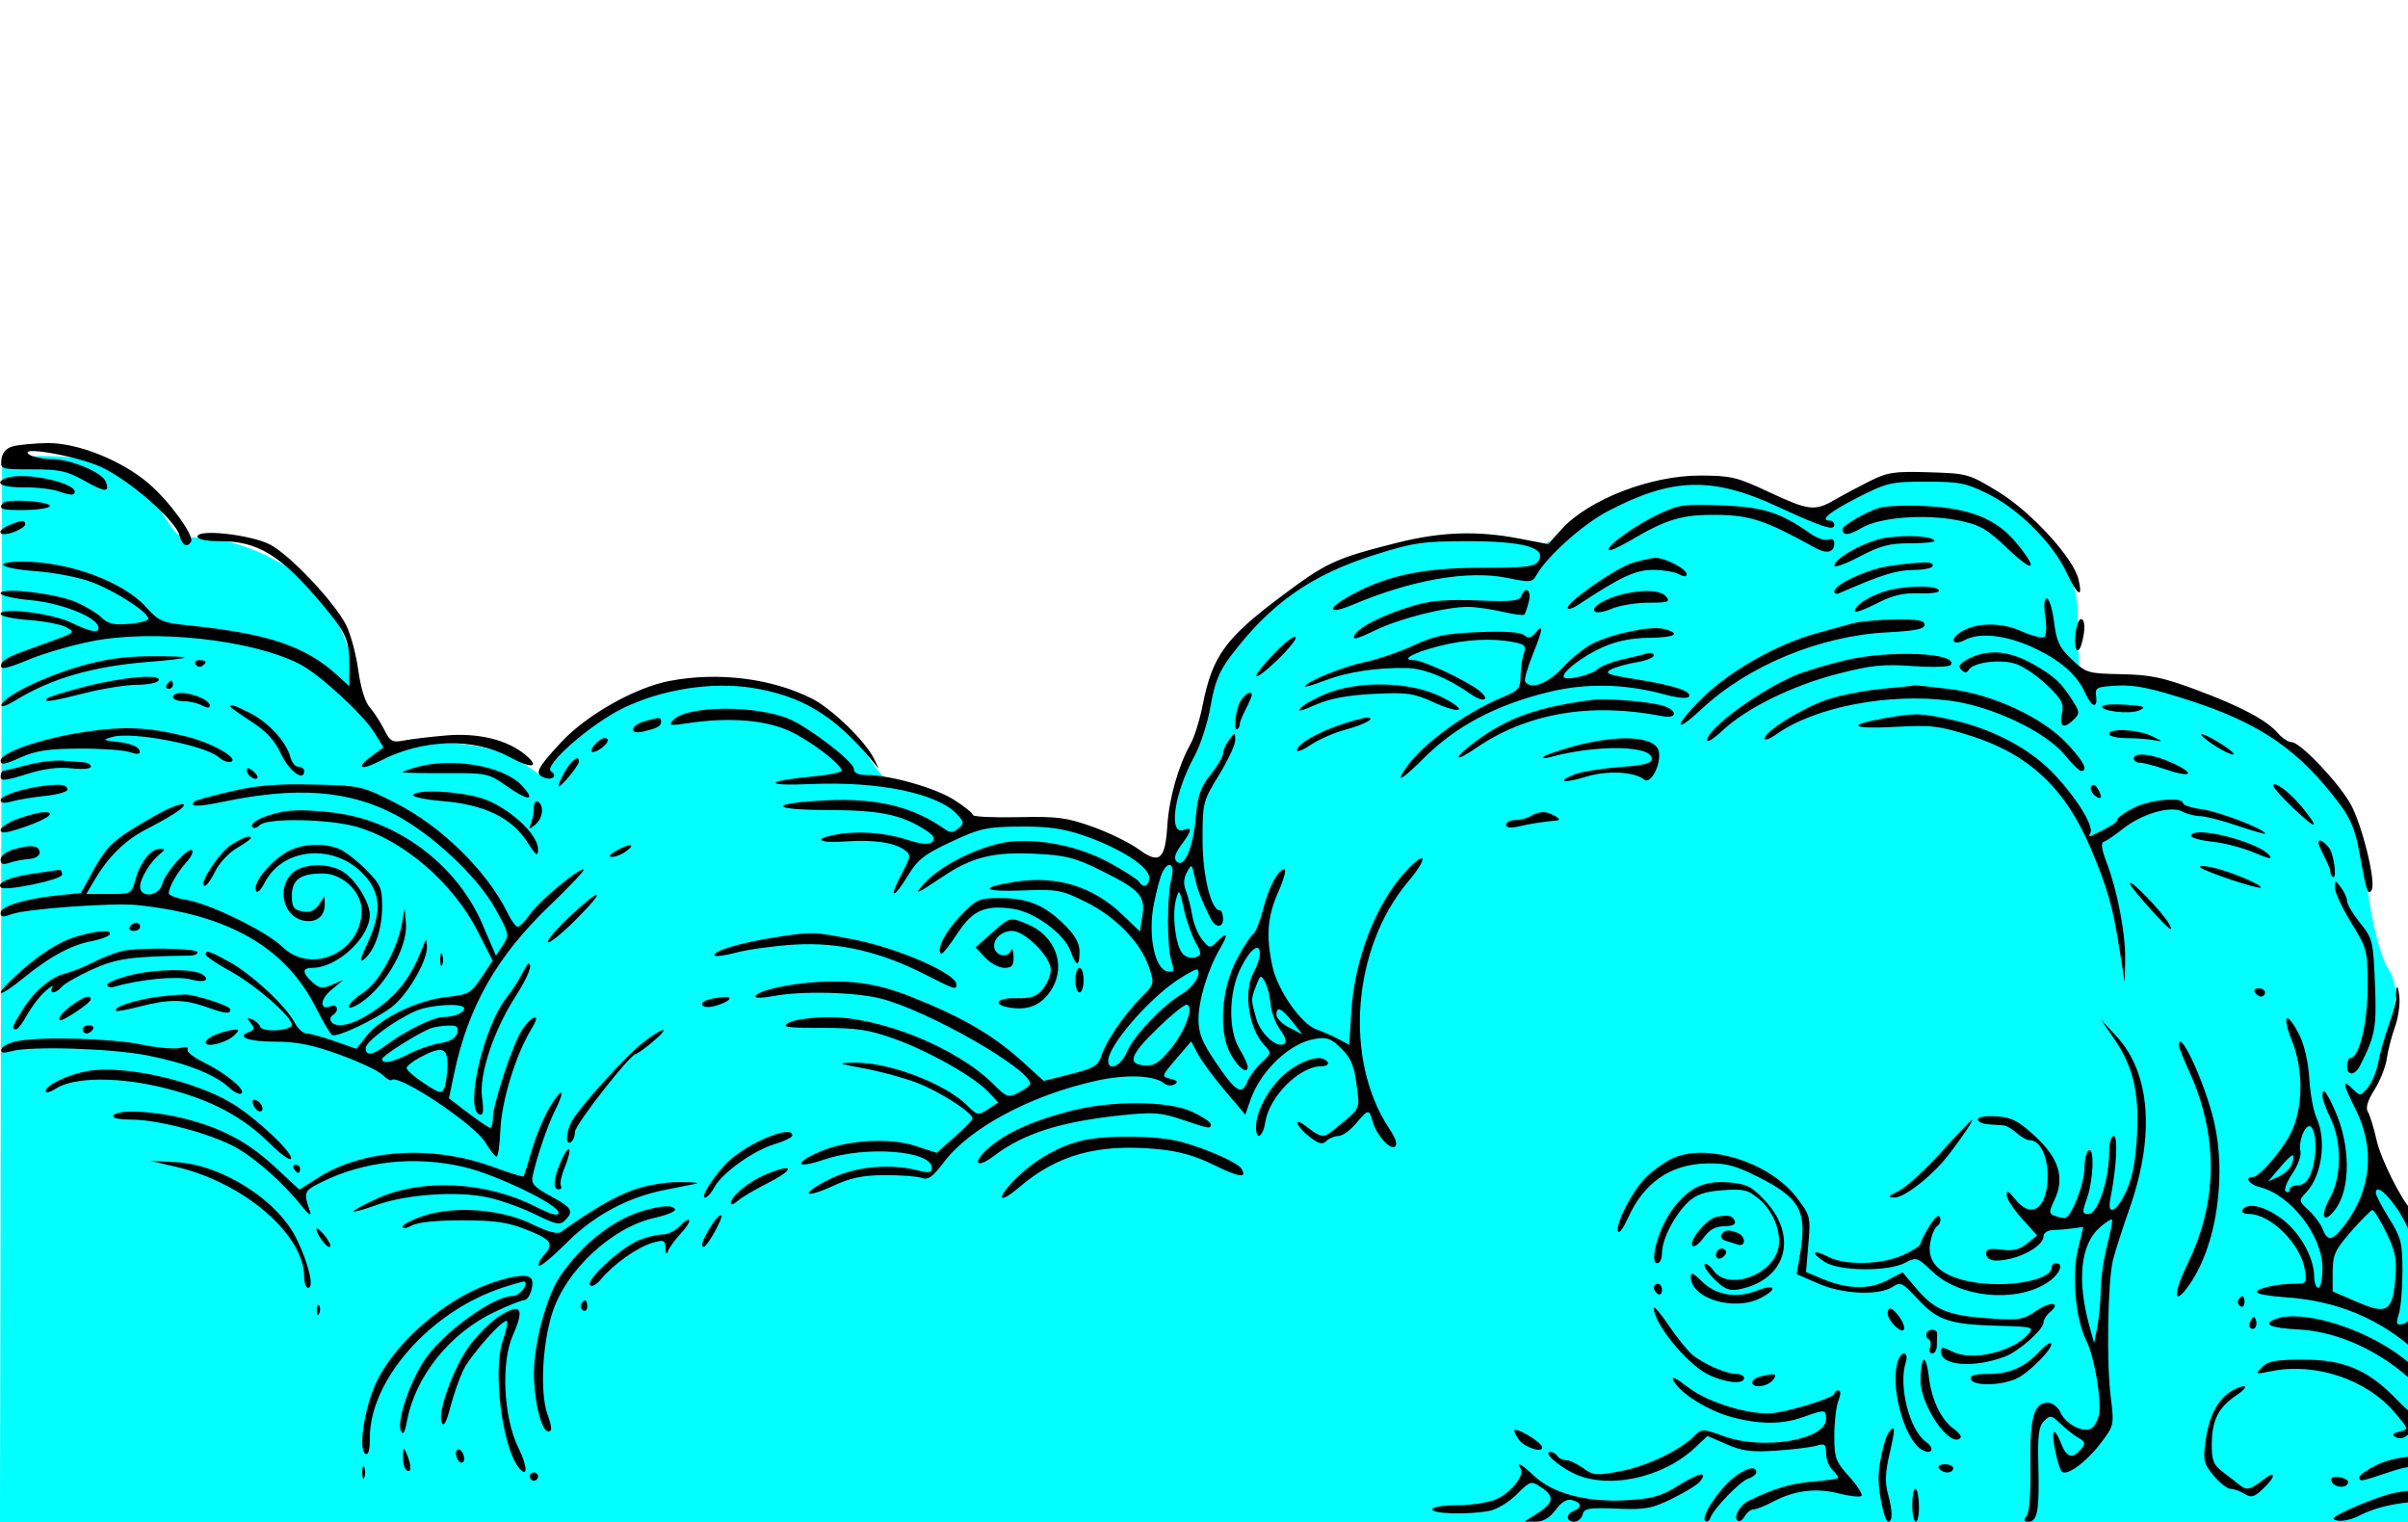 <svg width="587" height="371" viewBox="0 0 587 371" fill="none" xmlns="http://www.w3.org/2000/svg">
<g clip-path="url(#clip0_1193_881)">
<path fill-rule="evenodd" clip-rule="evenodd" d="M3 111.895L0.5 112.59L0.246 241.795L-0.008 371H374.128H748.263L747.758 367.235C746.928 361.042 741.182 348.538 736.075 341.807C727.819 330.927 716.376 324.794 703.836 324.529C697.658 324.398 696.876 324.121 693.122 320.729C690.894 318.717 686.831 315.934 684.092 314.547C679.995 312.471 678.259 312.134 674.306 312.65C671.663 312.994 668.869 313.776 668.098 314.387C667.236 315.07 663.421 315.369 658.198 315.165C651.754 314.912 648.778 315.247 645.887 316.551L642.076 318.27L636.288 312.964C629.953 307.156 615.041 299.415 607.812 298.181C604.562 297.626 603.035 296.691 601.39 294.251L599.232 291.049L595.366 293.858C593.24 295.403 590.882 297.417 590.128 298.333C588.248 300.616 587.324 300.426 586.618 297.613C586.288 296.3 584.214 292.824 582.009 289.89C579.528 286.588 578 283.473 578 281.72C578 280.161 577.51 276.941 576.912 274.564C576.02 271.022 576.113 269.683 577.424 267.147C579.615 262.911 583.994 246.258 583.997 242.154C583.999 240.314 583.187 237.614 582.194 236.154C580.166 233.173 577.384 221.73 577.1 215.199C576.997 212.834 576.08 208.222 575.062 204.951C569.962 188.566 552.69 173.21 535.917 170.149C532.846 169.588 528.706 168.169 526.717 166.995C523.731 165.234 521.788 164.91 515.593 165.14C511.464 165.294 507.73 165.063 507.293 164.626C506.857 164.189 506.5 159.46 506.5 154.116C506.5 144.952 506.298 144.006 502.943 137.45C496.781 125.409 483.393 116.254 470.525 115.28C462.204 114.651 458.018 115.734 450 120.593C443.146 124.746 437.974 125.189 432.775 122.068C430.727 120.839 426.677 119.2 423.775 118.428C409.151 114.535 395.219 118.86 382.266 131.314L378.032 135.385L374.266 133.577C371.986 132.482 366.554 131.446 360.5 130.951C351.537 130.219 349.478 130.392 340.644 132.611C335.224 133.974 328.699 135.892 326.144 136.874C320.755 138.946 306.7 149.299 301.981 154.674C298.425 158.724 294.025 167.403 294.01 170.397C294.004 171.441 292.239 177.516 290.086 183.897C287.933 190.279 285.908 198.379 285.586 201.898C284.699 211.577 281.449 213.731 276.356 208.015C271.214 202.244 255.053 198.525 245.125 200.828C240.735 201.847 236 200.793 236 198.797C236 197.5 224.116 192.072 219.694 191.349C216.463 190.821 215.306 189.868 212.026 185.039C205.579 175.545 198.182 170.213 187.5 167.359C180.44 165.473 174.135 165.676 163.624 168.128C150.971 171.08 144.458 174.602 137.386 182.32L131.492 188.752L127.996 186.342C120.666 181.289 108.358 179.804 96.768 182.573C94.51 183.113 93.877 182.817 93.118 180.863C92.613 179.563 91.102 176.898 89.76 174.941C88.198 172.664 87.107 169.33 86.732 165.688C86.06 159.183 82.434 150.598 77.985 144.981C72.208 137.687 57.953 131 48.181 131C43.406 131 43.231 130.891 40.2 126.015C36.711 120.402 30.192 115.331 23.203 112.792C18.431 111.058 7.717 110.583 3 111.895ZM376.5 133C376.16 133.55 376.359 134 376.941 134C377.523 134 378 133.55 378 133C378 132.45 377.802 132 377.559 132C377.316 132 376.84 132.45 376.5 133Z" fill="#00FFFF"/>
<path fill-rule="evenodd" clip-rule="evenodd" d="M3.149 108.792C1.48 109.253 0.552 110.3 0.358 111.943C0.071 114.371 0.169 114.403 7.858 114.403C14.518 114.403 16.36 114.804 20.551 117.168C25.644 120.04 26.82 120.093 25.788 117.404C24.913 115.125 17.329 111.953 12.649 111.91C10.449 111.889 7.974 111.395 7.149 110.812C3.971 108.566 18.548 111.064 24.58 113.799C31.411 116.896 42.85 126.865 43.768 130.52C44.376 132.942 45.597 133.605 46.566 132.038C47.435 130.631 41.318 122.205 36.301 117.897C29.653 112.191 18.826 107.877 11.469 108.003C8.268 108.058 4.524 108.413 3.149 108.792ZM455.649 117.346C452.899 118.731 449.081 120.773 447.165 121.883C442.388 124.652 440.903 124.468 431.149 119.903C423.416 116.283 421.908 115.924 414.434 115.914C402.358 115.898 387.207 121.776 380.668 129.014L377.396 132.636L370.522 131.306C360.086 129.287 351.222 129.596 340.33 132.358C325.457 136.13 323.393 137.086 312.451 145.271C298.685 155.569 295.527 159.931 293.172 171.903C292.468 175.478 291.114 179.784 290.161 181.472C287.269 186.599 284.984 194.643 284.576 201.136C284.045 209.578 282.68 210.732 277.606 207.03C275.43 205.442 270.385 202.973 266.396 201.543C260.01 199.255 257.827 198.972 248.146 199.184C242.098 199.316 237.149 199.072 237.149 198.642C237.149 198.211 235.075 196.544 232.541 194.937C227.927 192.01 216.937 188.903 211.202 188.903C209.153 188.903 208.149 188.409 208.149 187.401C208.149 185.697 197.32 177.347 192.397 175.256C184.391 171.855 167.663 171.937 164.251 175.394C162.775 176.89 163.08 176.953 168.149 176.21C177.835 174.789 186.578 175.495 192.422 178.17C197.544 180.515 205.149 186.307 205.149 187.863C205.149 188.277 202.04 188.905 198.24 189.258C186.441 190.354 185.921 191.629 197.483 191.115C214.279 190.368 228.798 193.398 233.424 198.614C235.05 200.447 235.064 200.729 233.59 201.952C232.336 202.992 231.614 203.026 230.315 202.105C222.604 196.637 213.781 194.482 201.535 195.076C187.353 195.764 187.308 197.398 201.47 197.436C214.168 197.47 219.345 198.463 225.033 201.957C227.53 203.492 228.123 204.329 227.296 205.156C226.469 205.983 224.775 205.835 220.824 204.59C215.286 202.844 208.69 202.445 203.274 203.528C198.024 204.578 199.793 205.556 206.115 205.099C212.893 204.609 218.01 205.35 220.519 207.184C222.121 208.356 222.067 208.76 219.721 213.172C216.517 219.198 217.764 219.297 221.402 213.305C223.714 209.496 225.395 208.192 231.902 205.159C238.928 201.884 240.487 201.541 248.649 201.475C255.567 201.42 259.178 201.932 264.258 203.687C273.06 206.73 280.149 211.278 280.149 213.881C280.149 215.995 278.701 216.605 277.664 214.927C277.332 214.391 274.268 212.401 270.855 210.507C263.66 206.512 254.503 204.46 246.746 205.103C240.142 205.651 229.856 210.475 225.639 215.002C222.47 218.404 223.104 218.201 229.869 213.644C236.848 208.943 242.182 207.612 252.132 208.088C259.815 208.455 261.937 208.988 268.369 212.167C277.876 216.866 279.268 218.395 278.477 223.268L277.865 227.041L273.757 223.081C266.423 216.011 257.606 213.315 247.233 214.97C238.49 216.366 239.532 217.431 249.269 217.051C257.721 216.721 258.695 216.897 264.668 219.838C271.974 223.434 278.136 229.803 280.117 235.806C281.423 239.763 281.386 239.902 278.203 243.121C273.983 247.388 269.69 253.657 268.504 257.283C267.684 259.791 266.714 260.376 260.991 261.817L254.419 263.471L249.534 259.029C242.913 253.009 236.293 248.935 226.026 244.563C215.46 240.062 209.866 238.929 200.149 239.319C192.74 239.617 184.149 241.554 184.149 242.927C184.149 243.316 186.061 243.264 188.399 242.812C195.22 241.493 208.24 241.781 214.689 243.394C226.033 246.231 251.149 260.556 251.149 264.19C251.149 264.554 249.909 265.493 248.393 266.277C245.766 267.635 245.473 267.539 242.143 264.236C233.202 255.367 214.754 247.877 202.001 247.938C197.958 247.958 193.614 248.548 192.348 249.251C190.361 250.354 191.453 250.53 200.348 250.541C208.988 250.552 211.853 250.988 218.113 253.242C226.576 256.289 237.507 262.491 240.993 266.223L243.338 268.733L240.84 270.37C238.456 271.932 238.231 271.894 235.872 269.535C230.413 264.076 216.61 258.842 208.149 259.023C203.943 259.113 204.106 259.204 210.649 260.416C214.499 261.13 220.189 262.671 223.294 263.841C228.969 265.979 237.23 271.274 237.055 272.659C237.003 273.068 235.017 275.113 232.642 277.202L228.324 281.001L223.164 279.313C216.75 277.215 206.266 277.873 199.681 280.786C193.212 283.647 194.072 284.958 200.899 282.641C211.012 279.209 227.149 280.443 227.149 284.649C227.149 285.851 226.497 285.985 223.899 285.314C217.155 283.573 208.955 284.272 202.899 287.104C199.737 288.582 197.149 290.242 197.149 290.792C197.149 291.342 199.737 290.595 202.899 289.132C207.352 287.072 210.228 286.464 215.649 286.438C219.499 286.419 223.549 286.722 224.649 287.111C226.243 287.676 227.346 286.897 230.083 283.274C236.39 274.925 251.157 267.017 267.091 263.455C274.507 261.798 281.324 262.061 283.855 264.102C284.519 264.637 285.639 264.718 286.345 264.282C287.258 263.717 286.965 263.332 285.329 262.946C283.065 262.411 283.086 262.337 286.697 258.119L290.364 253.834L292.056 256.991C292.988 258.727 295.961 262.745 298.664 265.921L303.579 271.694L304.747 268.296C307.259 260.989 314.363 254.229 320.593 253.218C323.5 252.747 324.531 253.131 327.009 255.61C329.321 257.921 330.121 259.834 330.694 264.416C331.487 270.763 331.993 269.83 324.441 275.928C322.68 277.35 321.737 277.153 318.638 274.716C316.987 273.417 316.044 273.088 316.316 273.905C316.569 274.662 317.985 276.185 319.465 277.289C321.553 278.849 322.422 279.03 323.352 278.1C324.01 277.442 325.319 276.903 326.26 276.903C327.201 276.903 329.107 275.553 330.496 273.903C333.52 270.308 333.76 270.264 334.538 273.153C335.434 276.483 338.71 280.293 339.994 279.499C340.754 279.029 340.313 277.597 338.62 275.039C327.529 258.278 329.628 231.053 343.26 214.887C348.294 208.916 347.733 206.939 342.583 212.506C335.448 220.219 330.195 233.791 329.411 246.538L328.91 254.673L326.28 253.268C324.833 252.495 322.429 251.44 320.937 250.922C317.217 249.632 311.455 241.417 310.192 235.604C308.574 228.157 308.938 223.438 311.594 217.432C312.939 214.391 313.624 211.903 313.117 211.903C311.566 211.903 309.3 216.154 307.868 221.746C307.12 224.671 306.029 227.365 305.444 227.733C304.859 228.102 303.07 230.878 301.467 233.903C297.704 241.008 297.007 251.492 299.941 256.85C301.82 260.28 304.149 262.029 304.149 260.011C304.149 259.428 303.251 257.478 302.153 255.677C299.355 251.088 299.489 241.899 302.44 235.954C304.781 231.239 307.173 229.507 307.114 232.57C307.094 233.578 306.435 235.528 305.649 236.903C303.062 241.428 304.314 250.557 308.076 254.594C310.004 256.663 309.999 256.695 307.477 259.041C306.08 260.34 304.532 262.452 304.037 263.734C302.747 267.076 301.209 266.125 296.399 259.009C293.059 254.068 292.149 251.815 292.149 248.49C292.149 243.801 294.475 236.159 297.424 231.161C299.538 227.578 299.217 226.978 296.592 229.603C294.992 231.203 294.783 231.17 293.052 229.032C292.041 227.782 290.945 225.105 290.617 223.082C290.29 221.058 289.598 218.365 289.081 217.096C288.445 215.536 288.527 214.078 289.335 212.596C290.489 210.48 290.556 210.521 291.24 213.782C291.872 216.793 292.722 219.016 295.086 223.843C296.223 226.164 298.149 226.254 298.149 223.986C298.149 222.841 297.805 221.903 297.385 221.903C295.216 221.903 293.149 213.482 293.15 204.646C293.15 195.614 293.241 195.255 297.149 188.903C299.348 185.328 301.134 181.503 301.117 180.403C301.086 178.43 301.066 178.429 299.617 180.344C298.81 181.412 298.149 182.901 298.149 183.653C298.149 184.405 296.79 186.712 295.128 188.779C292.659 191.852 291.992 193.802 291.472 199.47C290.792 206.883 288.618 211.772 286.807 209.961C286.081 209.235 286.432 208.012 287.956 205.95C290.542 202.453 290.717 201.471 288.611 202.279C284.727 203.769 286.179 193.434 291.121 184.403C292.626 181.653 294.418 176.116 295.104 172.098C296.064 166.469 297.158 163.715 299.87 160.098C309.564 147.167 319.546 140.125 335.13 135.223C344.605 132.243 346.85 131.914 357.745 131.909C371.343 131.902 377.05 133.488 375.036 136.712C374.132 138.161 372.096 138.403 360.815 138.403C346.357 138.403 337.176 140.459 328.23 145.701C323.128 148.691 324.147 149.777 329.806 147.38C344.222 141.276 358.023 138.905 367.585 140.89C372.98 142.01 373.538 141.959 374.487 140.256C377.047 135.665 385.809 127.805 391.954 124.587C407.609 116.391 417.377 116.111 433.149 123.405C444.153 128.494 447.149 129.471 447.149 127.97C447.149 127.383 446.699 126.903 446.149 126.903C443.403 126.903 445.905 124.793 452.807 121.29C460.036 117.621 460.974 117.403 469.557 117.403C477.652 117.403 479.307 117.731 484.649 120.396C492.197 124.162 500.334 132.305 503.736 139.495C506.468 145.271 507.807 146.056 506.683 141.225C505.484 136.062 495.167 124.781 487.185 119.903C479.969 115.493 479.631 115.397 470.236 115.116C461.656 114.859 460.124 115.093 455.649 117.346ZM1.399 116.565C-1.591 117.772 0.593 118.852 5.899 118.792C9.061 118.756 12.949 119.229 14.538 119.843C16.126 120.457 17.671 120.714 17.971 120.414C20.326 118.059 5.964 114.723 1.399 116.565ZM0.859 122.526C-0.665 124.05 0.369 124.4 6.15 124.315C9.451 124.266 12.156 123.816 12.162 123.315C12.174 122.225 1.879 121.506 0.859 122.526ZM404.383 125.309C398.598 128.074 392.149 132.653 392.149 133.996C392.149 134.466 394.48 133.477 397.329 131.797C406.347 126.48 410.017 125.395 418.649 125.499C426.685 125.595 430.479 126.871 442.403 133.488C445.332 135.113 447.149 134.687 447.149 132.375C447.149 131.548 446.544 131.198 445.684 131.528C444.879 131.837 442.967 131.206 441.434 130.127C434.016 124.9 429.895 123.586 419.649 123.184C410.571 122.827 409.163 123.023 404.383 125.309ZM457.992 123.81C454.705 124.887 449.149 128.117 449.149 128.952C449.149 130.637 450.641 130.545 453.83 128.663C458.278 126.039 469.479 125.207 477.616 126.896C482.656 127.943 484.386 128.941 489.339 133.666C495.786 139.815 497.091 139.109 491.619 132.431C486.758 126.499 480.3 123.872 469.297 123.35C464.541 123.124 459.453 123.331 457.992 123.81ZM2.399 127.934C-1.08 129.332 -0.397 130.989 3.149 129.753C4.799 129.178 6.149 128.301 6.149 127.805C6.149 126.716 5.362 126.743 2.399 127.934ZM48.149 130.769C48.149 131.475 50.194 131.903 53.566 131.903C62.839 131.903 68.429 135.312 78.244 146.953C84.405 154.261 85.149 155.884 85.149 162.024V167.277L82.399 164.751C74.421 157.423 65.391 154.407 45.317 152.369C39.629 151.792 38.638 151.343 35.578 147.956C29.984 141.764 16.787 136.903 5.572 136.903C-2.146 136.903 -0.002 138.595 8.474 139.193C13.018 139.514 19.256 140.72 22.337 141.872C28.114 144.034 36.149 149.232 36.149 150.809C36.149 151.3 34.023 151.871 31.424 152.077C27.791 152.366 26.266 152.02 24.823 150.577C23.791 149.545 21.037 147.856 18.702 146.823C13.851 144.678 0.149 143.047 0.149 144.616C0.149 145.166 3.412 145.916 7.399 146.282C14.718 146.955 23.202 150.224 23.937 152.653C24.488 154.472 22.375 154.191 17.4 151.783C12.675 149.495 0.149 147.933 0.149 149.632C0.149 150.183 3.204 150.853 6.937 151.12C10.67 151.387 14.786 152.173 16.083 152.868C18.366 154.09 18.27 154.192 13.045 156.093C10.077 157.172 6.099 158.62 4.205 159.31C2.311 160.001 0.586 161.091 0.372 161.734C-0.189 163.417 1.063 163.204 7.788 160.472C11.078 159.135 17.542 157.276 22.151 156.342C37.309 153.271 61.415 155.885 73.036 161.86C77.868 164.344 88.47 174.069 91.25 178.566L93.485 182.183L90.817 184.126C86.503 187.269 87.757 188.01 92.899 185.356C103.062 180.113 115.454 179.767 124.124 184.486C129.595 187.463 131.879 187.158 128.041 183.962C123.664 180.318 116.6 178.596 108.77 179.264C104.853 179.597 100.222 180.149 98.477 180.489C95.625 181.045 95.135 180.77 93.61 177.755C92.678 175.911 91.103 173.503 90.11 172.403C89.019 171.195 87.919 167.599 87.331 163.319C86.797 159.423 85.458 154.473 84.357 152.319C81.458 146.649 70.565 135.156 65.768 132.706C61.059 130.302 48.149 128.882 48.149 130.769ZM459.803 131.068C455.018 131.756 447.149 136.011 447.149 137.91C447.149 138.448 449.935 137.429 453.34 135.645C458.414 132.988 460.654 132.406 465.756 132.421C469.179 132.431 471.797 132.143 471.574 131.781C470.898 130.689 464.947 130.328 459.803 131.068ZM397.903 137.23C393.807 138.513 382.149 146.602 382.149 148.162C382.149 148.696 383.387 148.314 384.899 147.312C394.954 140.655 398.706 138.903 402.906 138.903C405.312 138.903 408.151 139.369 409.215 139.938C410.499 140.626 411.149 140.634 411.149 139.964C411.149 138.658 405.781 135.88 403.449 135.98C402.459 136.022 399.963 136.585 397.903 137.23ZM461.048 137.886C455.523 138.598 447.149 142.398 447.149 144.194C447.149 144.702 447.712 144.87 448.399 144.569C458.474 140.154 462.323 138.947 466.399 138.927C469.012 138.914 471.149 138.453 471.149 137.903C471.149 136.806 469.458 136.804 461.048 137.886ZM458.89 144.332C454.849 145.774 452.149 147.638 452.149 148.984C452.149 149.444 454.512 148.608 457.399 147.127C461.385 145.082 463.919 144.477 467.923 144.612C471.017 144.716 472.956 144.4 472.614 143.846C471.765 142.472 463.258 142.773 458.89 144.332ZM370.812 145.338C370.37 146.491 368.313 146.69 360.328 146.355C353.232 146.057 348.858 146.383 345.021 147.496C337.654 149.631 331.295 152.761 330.212 154.785C329.508 156.1 330.61 155.848 335.213 153.639C341.298 150.718 352.239 147.951 357.823 147.92C359.568 147.911 363.279 148.43 366.069 149.074C368.858 149.718 371.331 150.054 371.564 149.822C371.796 149.589 372.297 148.162 372.676 146.651C373.391 143.803 371.825 142.7 370.812 145.338ZM395.649 144.832C391.354 145.868 387.997 147.848 388.674 148.944C389.019 149.501 390.713 149.276 392.825 148.394C394.787 147.574 398.868 146.903 401.894 146.903C406.669 146.903 407.23 146.705 406.149 145.403C404.845 143.832 400.722 143.607 395.649 144.832ZM498.583 150.314C498.952 152.773 498.829 154.983 498.306 155.306C497.789 155.625 495.242 154.947 492.645 153.798C487.498 151.521 481.094 151.76 477.536 154.362C475.138 156.115 476.315 157.42 478.998 155.984C482.537 154.09 488.914 154.776 495.421 157.75C502.191 160.845 506.34 164.455 508.351 168.997C509.878 172.447 511.404 172.831 510.962 169.653C510.674 167.583 511.089 167.38 516.151 167.111C520.384 166.885 524.446 167.722 533.77 170.74C551.091 176.347 560.496 182.848 570.398 196.058C572.979 199.501 574.204 202.493 575.106 207.558C576.824 217.198 577.215 218.413 578.128 216.937C579.304 215.034 575.682 200.482 572.839 195.69C569.592 190.216 560.663 180.903 558.662 180.903C557.819 180.903 556.346 179.968 555.389 178.825C552.709 175.623 546.408 172.248 535.554 168.2C527.301 165.122 524.231 164.477 517.149 164.333C508.937 164.166 508.527 164.044 505.039 160.731C502.011 157.854 501.314 156.383 500.717 151.602C500.326 148.468 499.536 145.903 498.963 145.903C498.299 145.903 498.161 147.499 498.583 150.314ZM451.649 151.93C449.999 152.383 445.949 153.501 442.649 154.417C433.065 157.074 421.701 163.531 415.007 170.122C407.963 177.058 407.858 179.319 414.885 172.746C426.11 162.247 443.7 154.977 459.899 154.141C466.869 153.782 469.149 153.324 469.149 152.284C469.149 151.227 467.448 150.927 461.899 151.005C457.911 151.062 453.299 151.478 451.649 151.93ZM505.952 154.464C505.482 158.491 506.607 160.053 507.522 156.642C508.394 153.386 508.28 150.903 507.258 150.903C506.769 150.903 506.181 152.505 505.952 154.464ZM374.159 154.391C373.192 155.557 372.555 155.655 371.523 154.799C370.637 154.063 366.761 153.812 360.406 154.078C352.34 154.416 349.609 154.974 344.649 157.298C341.349 158.843 335.884 160.704 332.505 161.431C327.092 162.597 318.149 166.27 318.149 167.327C318.149 167.538 320.424 166.846 323.205 165.79C328.54 163.762 335.791 162.676 342.959 162.831C347.205 162.922 352.95 165.262 358.457 169.143C361.655 171.397 363.514 170.692 360.576 168.339C357.545 165.912 346.853 160.905 344.699 160.904C341.228 160.902 344.395 159.123 350.793 157.48C357.261 155.82 363.79 155.481 369.05 156.533C371.736 157.07 372.091 157.476 371.457 159.283C371.048 160.449 370.693 162.922 370.669 164.778C370.63 167.757 370.158 168.345 366.637 169.792C356.261 174.058 344.792 182.825 341.657 188.888C340.787 190.57 342.776 189.077 346.957 184.908C354.83 177.058 364.335 171.974 377.132 168.768C386.469 166.429 395.962 166.604 405.896 169.298C408.929 170.12 411.381 170.336 411.707 169.81C412.519 168.496 407.979 167.007 398.728 165.552C392.002 164.495 390.984 164.102 392.649 163.209C393.749 162.618 396.562 161.818 398.899 161.431C401.236 161.044 403.149 160.286 403.149 159.748C403.149 159.209 402.361 159.007 401.399 159.298C400.437 159.59 397.704 160.255 395.327 160.776C392.951 161.296 390.251 162.383 389.327 163.191C387.592 164.709 381.149 166.059 381.149 164.904C381.149 163.477 385.94 159.882 390.661 157.765C394.015 156.261 397.695 155.508 401.894 155.466C408.387 155.4 410.037 154.415 405.542 153.287C402.398 152.498 392.978 154.465 388.149 156.918C386.224 157.896 382.943 160.543 380.859 162.8C377.291 166.662 373.069 168.201 371.777 166.11C371.507 165.674 372.367 162.66 373.687 159.412C376.186 153.263 376.325 151.781 374.159 154.391ZM310.643 159.248C304.444 165.717 304.975 166.978 311.341 160.906C314.197 158.182 316.219 155.64 315.835 155.256C315.451 154.872 313.115 156.668 310.643 159.248ZM449.649 160.982C445.249 162.04 439.849 163.671 437.649 164.606C428.661 168.429 416.149 177.646 416.149 180.444C416.149 181.076 417.871 179.976 419.976 177.998C425.711 172.61 436.87 167.118 447.854 164.278C456.147 162.133 458.979 161.838 466.321 162.354C471.283 162.702 475.238 162.567 475.566 162.038C477.394 159.08 460.434 158.389 449.649 160.982ZM479.801 160.611C477.669 161.73 477.239 162.393 478.092 163.246C478.946 164.1 479.411 164.097 479.943 163.236C481.07 161.412 487.685 160.595 491.4 161.821C493.26 162.435 496.69 164.771 499.024 167.014C502.676 170.522 503.178 171.495 502.628 173.997C501.919 177.229 503.126 177.784 505.563 175.346C506.973 173.936 506.962 173.534 505.447 171.096C502.561 166.45 500.933 164.926 495.594 161.871C489.807 158.561 484.51 158.138 479.801 160.611ZM19.149 162.512C10.278 165.124 1.053 169.692 0.342 171.825C0.114 172.509 1.665 172 3.788 170.695C12.46 165.365 22.791 162.378 36.149 161.338C40.824 160.974 44.836 160.502 45.066 160.29C45.295 160.077 41.47 159.927 36.566 159.956C30.107 159.995 25.305 160.699 19.149 162.512ZM47.659 161.919C48.005 162.478 48.706 162.677 49.218 162.36C50.605 161.503 50.347 160.903 48.59 160.903C47.733 160.903 47.314 161.36 47.659 161.919ZM20.91 167.32C16.104 168.545 11.866 169.853 11.493 170.225C10.408 171.311 12.382 171.033 20.772 168.918C25.105 167.827 30.76 166.927 33.34 166.918C35.92 166.91 38.309 166.453 38.649 165.903C39.706 164.192 30.203 164.951 20.91 167.32ZM163.149 165.989C154.742 167.61 142.899 174.326 136.765 180.951C130.807 187.386 130.227 188.612 132.692 189.558C134.651 190.309 136.007 189.051 134.345 188.024C132.235 186.72 144.127 176.315 152.09 172.498C161.443 168.016 173.486 166.136 183.204 167.64C195.2 169.497 203.31 174.33 212.168 184.903L214.262 187.403L213.07 184.965C210.964 180.659 202.831 172.776 197.936 170.295C188.132 165.327 175.011 163.703 163.149 165.989ZM40.649 166.903C40.309 167.453 40.508 167.903 41.09 167.903C41.672 167.903 42.149 167.453 42.149 166.903C42.149 166.353 41.951 165.903 41.708 165.903C41.465 165.903 40.989 166.353 40.649 166.903ZM323.709 168.925C320.993 169.986 318.068 171.566 317.209 172.437C316.075 173.588 317.013 173.417 320.649 171.812C324.179 170.254 328.342 169.468 334.807 169.139C343.064 168.718 344.514 168.924 349.538 171.224C352.603 172.627 355.349 173.389 355.64 172.917C355.932 172.445 353.636 170.899 350.539 169.481C343.329 166.18 331.374 165.932 323.709 168.925ZM458.649 167.92C454.249 168.321 448.098 169.559 444.981 170.671C438.886 172.846 430.149 178.353 430.149 180.019C430.149 180.58 431.502 180.076 433.155 178.898C442.401 172.315 460.521 168.832 475.348 170.788C485.689 172.153 498.752 178.366 503.443 184.153C505.116 186.216 506.858 187.903 507.316 187.903C509.095 187.903 507.982 185.677 504.093 181.458C498.085 174.94 485.955 169.272 475.175 167.946C470.515 167.372 466.69 166.968 466.675 167.047C466.661 167.126 463.049 167.519 458.649 167.92ZM42.149 169.903C42.149 170.453 43.304 170.903 44.715 170.903C46.126 170.903 48.151 171.369 49.215 171.938C50.562 172.659 51.149 172.651 51.149 171.913C51.149 170.696 46.941 168.903 44.084 168.903C43.02 168.903 42.149 169.353 42.149 169.903ZM302.39 170.889C301.17 172.842 300.592 178.793 301.732 177.653C302.053 177.332 302.269 176.802 302.212 176.476C302.155 176.149 302.793 174.559 303.629 172.942C304.465 171.325 305.149 169.755 305.149 169.453C305.149 168.203 303.546 169.038 302.39 170.889ZM388.149 170.601C374.916 172.324 367.672 174.881 359.939 180.557C354.23 184.748 354.098 186.247 359.782 182.351C372.213 173.83 387.58 171.17 405.026 174.519C409.367 175.352 408.954 172.836 404.581 171.802C400.689 170.881 391.276 170.193 388.149 170.601ZM512.525 172.102C511.773 173.32 519.184 174.194 521.465 173.156C523.302 172.32 522.8 172.102 518.303 171.783C515.363 171.574 512.763 171.718 512.525 172.102ZM56.149 172.235C56.149 172.417 58.455 174.06 61.272 175.886C64.964 178.278 66.99 180.491 68.522 183.804C70.42 187.908 74.149 190.654 74.149 187.947C74.149 187.373 73.523 186.903 72.757 186.903C71.992 186.903 71.092 185.813 70.758 184.48C69.868 180.936 65.453 176.099 61.063 173.859C57.319 171.949 56.149 171.562 56.149 172.235ZM459.149 175.115C449.981 176.74 451.333 177.759 461.886 177.178C470.894 176.681 472.684 176.895 480.597 179.415C494.647 183.889 503.532 192.26 509.664 206.799C513.758 216.505 515.022 220.937 516.682 231.403L517.951 239.403L518.05 233.903C518.163 227.604 516.165 217.131 513.538 210.251C512.268 206.926 512.077 205.427 512.888 205.157C513.52 204.946 515.619 203.516 517.553 201.98C522.131 198.341 529.163 196.305 531.967 197.806C533.095 198.409 535.06 198.915 536.333 198.929C537.607 198.943 541.687 199.99 545.399 201.255C549.111 202.52 552.149 203.388 552.149 203.183C552.149 202.141 541.032 197.841 536.899 197.285C534.287 196.933 532.149 196.253 532.149 195.774C532.149 194.132 524.07 194.903 520.109 196.923C517.931 198.035 516.149 199.312 516.149 199.763C516.149 200.454 514.053 201.762 509.76 203.751C509.271 203.977 509.181 203.66 509.56 203.047C510.573 201.407 505.797 193.832 500.101 188.046C494.295 182.148 485.082 177.42 475.395 175.367C467.818 173.762 466.87 173.747 459.149 175.115ZM157.223 175.78C153.595 176.794 153.198 179.171 156.801 178.308C160.39 177.449 161.149 177.019 161.149 175.844C161.149 174.801 160.749 174.795 157.223 175.78ZM326.521 176.741C320.768 178.729 316.149 181.47 316.149 182.896C316.149 183.417 317.684 182.801 319.561 181.528C321.437 180.254 325.149 178.626 327.811 177.91C332.745 176.582 335.78 174.875 333.099 174.936C332.301 174.954 329.341 175.766 326.521 176.741ZM20.641 178.405C10.214 179.962 0.149 183.417 0.149 185.439C0.149 186.523 1.203 186.354 4.899 184.679C8.646 182.982 11.656 182.514 19.149 182.465C24.374 182.431 29.945 182.804 31.529 183.294C33.811 184 34.314 183.896 33.952 182.794C33.691 182.002 31.588 181.182 29.071 180.891C24.888 180.407 24.803 180.337 27.504 179.596C32.399 178.252 50.089 181.672 53.341 184.59C54.272 185.425 55.588 185.923 56.265 185.698C58.466 184.964 51.784 181.121 45.61 179.569C36.297 177.228 30.374 176.952 20.641 178.405ZM514.149 178.903C514.149 179.453 516.062 179.909 518.399 179.917C520.736 179.924 523.774 180.154 525.149 180.428C527.356 180.866 527.297 180.753 524.649 179.459C521.217 177.782 514.149 177.408 514.149 178.903ZM539.364 181.403C541.387 182.778 543.629 183.901 544.346 183.898C545.805 183.892 538.21 178.983 536.667 178.934C536.127 178.917 537.34 180.028 539.364 181.403ZM145.349 181.103C143.437 183.015 143.959 184.038 146.149 182.671C148.169 181.409 148.822 179.903 147.349 179.903C146.909 179.903 146.009 180.443 145.349 181.103ZM383.835 181.86C380.088 182.871 376.713 184.025 376.335 184.424C375.958 184.824 376.549 184.905 377.649 184.603C389.121 181.457 402.649 181.636 402.649 184.935C402.649 186.054 400.746 186.545 394.649 186.999C390.249 187.327 385.349 188.127 383.76 188.777C379.226 190.632 381.214 190.992 386.696 189.308C391.782 187.745 398.454 188.081 400.787 190.018C402.336 191.303 404.927 186.455 404.396 183.267C403.762 179.467 394.949 178.864 383.835 181.86ZM520.149 184.903C520.149 185.453 520.808 185.903 521.614 185.903C522.42 185.903 525.149 186.606 527.679 187.465C534.071 189.635 535.472 188.745 529.834 186.095C524.941 183.795 520.149 183.205 520.149 184.903ZM6.649 186.464C3.899 187.207 1.312 187.835 0.899 187.859C0.486 187.883 0.149 188.531 0.149 189.298C0.149 190.43 1.33 190.32 6.399 188.717C10.658 187.37 14.162 186.911 17.399 187.275C20.116 187.58 22.149 187.401 22.149 186.856C22.149 186.332 21.361 185.857 20.399 185.802C19.437 185.746 17.074 185.568 15.149 185.407C13.224 185.245 9.399 185.721 6.649 186.464ZM137.865 187.807C136.921 189.405 136.151 191.092 136.154 191.557C136.16 192.569 141.061 186.734 141.113 185.653C141.195 183.948 139.467 185.094 137.865 187.807ZM101.399 187.022C99.612 187.538 98.149 188.082 98.149 188.231C98.149 188.379 102.832 188.479 108.557 188.452C118.755 188.404 119.059 188.469 123.667 191.71C128.876 195.374 130.75 195.236 127.193 191.45C122.698 186.665 110.116 184.505 101.399 187.022ZM60.149 187.722C60.149 188.93 62.046 190.339 62.74 189.646C62.991 189.394 62.511 188.619 61.673 187.923C60.723 187.134 60.149 187.058 60.149 187.722ZM10.649 191.55C5.413 192.19 0.149 193.946 0.149 195.052C0.149 195.74 1.128 195.842 2.899 195.339C4.412 194.909 8.124 194.298 11.149 193.981C14.174 193.663 16.56 192.953 16.452 192.403C16.223 191.244 14.83 191.039 10.649 191.55ZM56.254 192.907C51.636 193.981 47.624 195.095 47.337 195.382C46.028 196.691 48.237 196.709 54.303 195.44C72.294 191.676 84.947 192.605 96.222 198.518C105.333 203.296 116.3 213.559 120.699 221.425C124.159 227.612 124.214 227.875 122.579 230.37L120.894 232.94L117.55 225.172C111.669 211.508 98.3 200.978 83.59 198.424C79.495 197.712 73.783 197.342 70.896 197.599C65.813 198.054 60.35 200.438 61.579 201.666C61.911 201.998 62.715 201.737 63.366 201.086C65.136 199.316 80.325 199.608 86.995 201.542C98.411 204.851 110.405 215.193 116.376 226.877L120.102 234.17L117.34 238.286C114.776 242.107 114.17 242.447 108.902 243.017C101.791 243.786 92.908 248.059 89.475 252.362L86.853 255.647L81.526 253.775C78.596 252.746 75.524 251.903 74.7 251.903C73.875 251.903 72.549 250.665 71.753 249.153C69.648 245.153 61.378 237.476 55.957 234.488C50.925 231.716 50.149 231.473 50.149 232.672C50.149 233.095 52.943 234.977 56.358 236.855C62.305 240.124 71.149 247.845 71.149 249.767C71.149 251.229 64.014 251.716 63.468 250.292C63.207 249.613 62.291 248.788 61.43 248.457C60.135 247.96 60.082 248.117 61.12 249.368C62.144 250.602 62.08 250.992 60.767 251.496C57.465 252.763 60.491 253.903 67.156 253.903C72.373 253.903 76.156 254.667 82.745 257.051C87.53 258.783 92.241 260.995 93.214 261.968C94.187 262.941 95.201 263.517 95.469 263.25C97.07 261.648 115.739 274.093 118.335 278.493C119.441 280.368 120.66 281.903 121.042 281.903C121.425 281.903 121.846 278.96 121.979 275.363C122.232 268.524 125.723 257.105 129.425 251.014C130.834 248.694 131.05 247.769 130.11 248.083C129.354 248.335 127.954 249.86 127 251.472C124.725 255.314 120.149 269.33 120.149 272.455C120.149 273.801 119.861 274.903 119.508 274.903C119.155 274.903 116.745 273.285 114.152 271.307L109.437 267.712L110.666 261.82C114.083 245.447 121.09 233.095 133.937 220.795C139.045 215.904 142.798 211.903 142.277 211.903C140.692 211.903 131.528 219.562 129.199 222.833C127.997 224.522 126.645 225.903 126.195 225.903C125.745 225.903 124.665 224.44 123.794 222.653C118.798 212.394 107.672 201.434 96.506 195.773C88.2 191.561 87.961 191.507 76.375 191.233C67.494 191.022 62.612 191.429 56.254 192.907ZM509.785 191.683C509.447 192.229 509.841 193.232 510.66 193.912C512.286 195.262 512.625 194.203 511.259 192.046C510.736 191.222 510.158 191.079 509.785 191.683ZM554.149 191.576C554.149 191.985 556.399 194.466 559.149 197.089C564.778 202.458 565.697 202.236 561.071 196.624C558.047 192.956 554.149 190.113 554.149 191.576ZM100.738 193.759C100.447 194.23 103.683 194.908 107.929 195.266C118.018 196.116 124.67 199.298 128.399 205.056C130.732 208.659 131.149 208.95 131.149 206.972C131.149 203.186 123.553 196.397 117.21 194.514C111.416 192.793 101.613 192.344 100.738 193.759ZM130.149 196.762C130.149 197.85 129.84 199.564 129.462 200.571C128.857 202.184 128.977 202.239 130.462 201.031C132.325 199.515 132.709 196.367 131.149 195.403C130.599 195.063 130.149 195.675 130.149 196.762ZM38.149 198.63C28.181 204.228 26.21 205.935 22.98 211.765L19.712 217.664L13.804 218.281C5.962 219.101 0.149 220.912 0.149 222.537C0.149 223.556 0.762 223.62 2.869 222.82C6.226 221.543 27.501 219.994 33.353 220.599C55.706 222.913 69.558 230.865 77.034 245.675C78.723 249.02 80.483 251.991 80.945 252.277C82.067 252.971 91.347 248.617 95.504 245.446C99.341 242.519 104.184 234.224 104.073 230.768C104.003 228.604 103.897 228.657 102.821 231.403C99.773 239.176 96.106 243.522 89.031 247.744C85.227 250.014 81.66 250.539 80.692 248.972C80.375 248.46 80.574 247.759 81.133 247.413C82.71 246.438 82.33 244.62 80.681 245.252C77.858 246.336 77.919 243.661 80.772 241.279L83.649 238.877L80.903 240.049C78.589 241.036 77.842 240.935 76.153 239.407C73.595 237.092 73.607 235.903 76.189 235.903C82.157 235.903 90.137 228.538 90.145 223.021C90.15 219.975 86.822 214.574 83.667 212.506C80.176 210.219 73.625 210.427 71.149 212.903C67.513 216.539 68.998 223.146 73.718 224.331C76.837 225.114 79.149 223.508 79.149 220.558V218.458L77.685 220.549C76.643 222.036 75.489 222.499 73.685 222.155C71.572 221.751 71.149 221.112 71.149 218.322C71.149 214.393 73.214 212.903 78.66 212.903C83.475 212.903 88.149 217.346 88.149 221.922C88.149 232.078 75.94 237.692 68.845 230.798C64.945 227.009 51.077 220.235 45.343 219.318C43.036 218.949 41.149 218.225 41.149 217.709C41.149 216.233 43.208 212.613 45.445 210.157C46.57 208.922 47.202 207.622 46.849 207.27C45.91 206.331 40.229 212.735 39.53 215.52C38.79 218.468 34.149 218.99 34.149 216.126C34.149 214.143 36.623 210.065 38.986 208.153C40.371 207.033 40.372 206.903 38.995 206.903C36.784 206.903 34.209 210.102 33.054 214.285C32.06 217.884 32.026 217.903 26.545 217.903H21.036L22.842 214.834C26.449 208.707 30.471 204.768 36.003 201.946C39.108 200.361 42.549 198.368 43.649 197.516C46.881 195.012 43.299 195.738 38.149 198.63ZM4.399 199.565C2.061 200.393 0.149 201.641 0.149 202.339C0.149 203.272 1.738 203.051 6.149 201.506C11.976 199.464 13.958 197.821 10.399 197.982C9.436 198.025 6.737 198.738 4.399 199.565ZM373.149 198.903C372.324 199.436 370.637 199.879 369.399 199.888C368.161 199.896 367.149 200.409 367.149 201.028C367.149 201.785 368.212 201.907 370.399 201.4C373.228 200.744 375.895 200.331 379.649 199.969C381.141 199.825 377.889 197.934 376.149 197.934C375.324 197.934 373.974 198.37 373.149 198.903ZM534.149 203.763C534.149 204.236 536.511 204.873 539.399 205.177C542.287 205.482 546.851 206.682 549.543 207.843C553.081 209.37 554.095 209.543 553.202 208.467C550.388 205.076 534.149 201.067 534.149 203.763ZM56.439 205.868C53.429 207.703 48.121 215.903 49.943 215.903C50.403 215.903 51.537 214.313 52.464 212.369C53.39 210.426 55.724 207.906 57.649 206.771C59.574 205.635 61.149 204.525 61.149 204.304C61.149 203.449 59.519 203.99 56.439 205.868ZM565.149 205.453C565.149 205.755 565.833 207.325 566.669 208.942C567.505 210.559 568.143 212.149 568.086 212.476C568.029 212.802 568.245 213.332 568.566 213.653C569.781 214.868 569.024 208.323 567.757 206.653C566.464 204.949 565.149 204.344 565.149 205.453ZM3.399 207.011C1.552 207.55 0.149 208.624 0.149 209.499C0.149 210.652 0.713 210.848 2.399 210.281C3.637 209.865 5.774 209.458 7.149 209.376C8.554 209.293 9.649 208.615 9.649 207.829C9.649 206.067 7.564 205.794 3.399 207.011ZM69.139 208.153C65.042 210.942 61.763 215.251 62.37 217.049C62.651 217.884 63.483 217.139 64.536 215.109C69.298 205.935 82.959 205.544 89.705 214.388C92.849 218.509 92.825 222.909 89.622 229.79C87.74 233.833 87.531 234.831 88.786 233.79C91.39 231.631 93.149 226.448 93.149 220.935C93.149 216.389 92.759 215.513 89.109 211.863C86.887 209.641 83.933 207.391 82.544 206.863C78.215 205.217 72.668 205.751 69.139 208.153ZM150.149 207.403C148.547 208.319 148.209 208.845 149.208 208.868C150.065 208.887 151.64 208.242 152.708 207.435C155.194 205.555 153.421 205.533 150.149 207.403ZM283.333 212.653C282.846 213.616 281.914 217.103 281.264 220.403C279.798 227.837 281.462 236.152 284.532 236.74C286.174 237.055 286.303 236.735 285.542 234.252C284.444 230.669 284.457 218.457 285.563 214.153C286.478 210.597 284.909 209.542 283.333 212.653ZM536.357 211.411C537.308 212.407 550.541 216.835 551.054 216.328C551.655 215.732 543.177 212.214 539.149 211.388C537.224 210.993 535.968 211.003 536.357 211.411ZM7.712 213.012C2.29 213.803 -0.888 215.2 0.219 216.306C1.23 217.317 15.149 214.404 15.149 213.182C15.149 212.478 14.811 211.958 14.399 212.025C13.987 212.092 10.977 212.536 7.712 213.012ZM519.274 215.519C519.48 216.132 522.081 219.282 525.054 222.519C528.784 226.58 529.972 227.473 528.886 225.403C527.315 222.406 518.564 213.407 519.274 215.519ZM569.181 216.403C569.164 217.503 570.95 221.328 573.149 224.903C577.057 231.255 577.148 231.614 577.148 240.646C577.149 249.482 575.082 257.903 572.913 257.903C572.493 257.903 572.149 258.841 572.149 259.986C572.149 262.253 574.055 262.165 575.244 259.843C579.016 252.483 579.388 250.467 578.947 239.755C578.519 229.386 578.365 228.755 575.325 224.972C573.578 222.799 572.149 220.405 572.149 219.653C572.149 218.901 571.488 217.412 570.681 216.344C569.232 214.429 569.212 214.43 569.181 216.403ZM286.682 219.213C285.624 223.026 286.601 230.783 288.36 232.543C289.149 233.331 290.538 233.691 291.447 233.342C292.976 232.755 292.971 232.473 291.377 229.556C290.429 227.822 289.16 224.153 288.557 221.403C287.522 216.679 287.418 216.558 286.682 219.213ZM138.79 223.497C135.568 226.534 133.222 229.309 133.577 229.664C133.932 230.019 137.014 227.518 140.426 224.106C148.104 216.428 146.805 215.944 138.79 223.497ZM234.207 223.153C230.439 227.067 228.235 231.322 229.382 232.469C229.642 232.729 231.383 230.595 233.252 227.726C237.071 221.863 240.028 220.518 246.905 221.515C252.176 222.279 259.528 227.682 260.985 231.864C262.326 235.709 263.149 235.742 263.149 231.951C263.149 229.861 262.054 227.925 259.399 225.319C254.554 220.563 250.505 218.903 243.756 218.903C238.645 218.903 238.04 219.172 234.207 223.153ZM97.935 225.317C96.797 231.56 92.166 239.729 88.471 242.013C85.037 244.135 83.669 246.766 86.899 245.036C93.137 241.694 99.466 231.216 98.955 225.076L98.649 221.403L97.935 225.317ZM241.728 227.448L237.807 230.91L240.152 233.407C241.442 234.78 243.544 235.903 244.823 235.903C246.713 235.903 247.134 235.387 247.07 233.153C247.027 231.641 246.764 230.966 246.487 231.653C245.786 233.39 243.208 233.219 242.506 231.39C241.696 229.281 243.939 226.903 246.738 226.903C249.818 226.903 256.149 233.242 256.149 236.326C256.149 237.621 255.289 239.744 254.237 241.042C252.698 242.942 251.422 243.384 247.705 243.306C242.34 243.194 241.877 245.215 247.149 245.729C251.31 246.135 254.314 244.586 256.48 240.92C259.878 235.167 257.177 228.066 250.532 225.29C246.169 223.467 246.264 223.443 241.728 227.448ZM31.649 225.903C31.309 226.453 31.733 226.903 32.59 226.903C33.447 226.903 34.149 226.453 34.149 225.903C34.149 225.353 33.726 224.903 33.208 224.903C32.69 224.903 31.989 225.353 31.649 225.903ZM18.371 228.373C13.933 229.758 8.985 233.024 3.399 238.253C-1.877 243.192 -0.314 243.303 5.686 238.416C12.218 233.096 17.342 230.333 22.457 229.373C24.5 228.99 26.418 228.277 26.719 227.79C27.502 226.523 23.37 226.812 18.371 228.373ZM189.633 228.372C180.798 229.718 174.149 231.635 174.149 232.834C174.149 233.261 176.512 232.977 179.399 232.203C182.286 231.43 188.699 230.549 193.649 230.247C204.311 229.596 214.457 231.903 225.4 237.469C232.799 241.233 233.149 241.344 233.149 239.945C233.149 237.326 218.888 231.091 208.149 229.014C198.116 227.074 198.142 227.075 189.633 228.372ZM29.649 231.837C27.999 232.243 24.849 233.485 22.649 234.597C20.449 235.709 17.485 236.898 16.061 237.239C12.464 238.101 8.457 241.455 5.583 246.008C2.972 250.144 2.714 250.903 3.922 250.903C4.347 250.903 5.529 249.352 6.55 247.456C7.571 245.561 9.546 242.973 10.939 241.706C12.332 240.44 13.147 239.966 12.751 240.653C11.777 242.344 13.618 242.247 15.041 240.533C15.666 239.78 18.984 237.885 22.414 236.323C28.361 233.613 31.874 233.116 46.399 232.926C47.361 232.913 48.149 232.55 48.149 232.119C48.149 231.101 33.547 230.878 29.649 231.837ZM107.307 233.903C107.307 235.278 107.534 235.841 107.811 235.153C108.089 234.466 108.089 233.341 107.811 232.653C107.534 231.966 107.307 232.528 107.307 233.903ZM127.093 237.653C126.326 239.165 124.723 241.618 123.531 243.103C117.925 250.082 113.204 270.372 116.891 271.638C117.818 271.956 117.974 270.906 117.506 267.488C116.746 261.949 120.333 251.155 125.701 242.822C128.671 238.212 129.974 234.903 128.818 234.903C128.636 234.903 127.86 236.141 127.093 237.653ZM32.399 237.559C28.962 238.374 26.149 239.49 26.149 240.04C26.149 240.589 26.937 240.802 27.899 240.514C33.914 238.713 43.216 237.827 46.525 238.741C49.843 239.657 51.487 238.848 49.191 237.429C47.042 236.101 38.264 236.169 32.399 237.559ZM262.149 238.903C262.149 240.553 262.599 241.903 263.149 241.903C263.699 241.903 264.149 240.553 264.149 238.903C264.149 237.253 263.699 235.903 263.149 235.903C262.599 235.903 262.149 237.253 262.149 238.903ZM287.068 238.843C279.831 243.652 270.149 254.925 270.149 258.543C270.149 261.31 273.3 259.787 274.749 256.318C276.359 252.465 283.49 244.996 288.236 242.193C290.9 240.619 292.941 237.361 291.909 236.33C291.676 236.097 289.498 237.228 287.068 238.843ZM306.219 240.218C304.915 243.647 304.916 243.523 306.204 248.162C307.268 251.992 311.223 255.593 313.096 254.436C313.744 254.035 313.361 252.756 312.069 251.009C310.936 249.476 309.884 246.659 309.733 244.749C309.581 242.839 308.969 240.405 308.373 239.34C307.356 237.522 307.224 237.575 306.219 240.218ZM584.191 240.903C584.037 241.728 583.994 242.827 584.095 243.345C584.195 243.863 583.393 246.788 582.314 249.845C581.234 252.902 580.065 257.058 579.718 259.082C579.37 261.105 578.257 263.782 577.246 265.032C575.495 267.194 575.322 267.219 573.659 265.556C570.883 262.78 571.025 264.045 574.196 270.33C579.023 279.901 578.078 290.063 571.567 298.599C568.603 302.485 567.415 302.719 566.23 299.653C565.752 298.415 564.218 296.34 562.821 295.041C560.299 292.695 560.294 292.663 562.222 290.594C565.999 286.54 567.184 277.995 564.724 272.554C563.94 270.821 563.135 266.478 562.935 262.903C562.724 259.129 561.749 254.748 560.61 252.457C557.506 246.212 556.056 247.097 558.694 253.627C561.621 260.875 561.439 270.537 558.263 276.526C555.933 280.92 550.687 286.903 549.163 286.903C547.009 286.903 548.286 288.72 550.899 289.372C558.443 291.255 566.149 301.223 566.149 309.099C566.149 311.741 565.699 313.903 565.149 313.903C564.599 313.903 564.139 312.665 564.127 311.153C564.089 306.441 560.552 300.207 556.075 296.965C551.849 293.903 547.813 293.02 546.649 294.903C546.309 295.453 547.016 295.903 548.222 295.903C553.501 295.903 560.836 303.199 561.852 309.46C562.385 312.744 562.272 312.903 559.405 312.903C555.156 312.903 550.149 314.008 550.149 314.946C550.149 315.382 553.187 315.939 556.899 316.183C569.51 317.012 579.92 321.295 588.858 329.331C594.115 334.057 600.149 342.204 600.149 344.574C600.149 346.976 597.078 345.961 595.847 343.153C593.679 338.207 591.092 335.102 585.621 330.881C576.288 323.681 561.089 319.07 554.731 321.51C551.397 322.789 553.421 323.698 560.399 324.057C569.999 324.549 580.745 329.534 588.591 337.133C594.758 343.106 595.522 345.353 591.5 345.686C589.494 345.852 587.736 344.745 584.25 341.122C577.295 333.892 571.451 331.403 561.434 331.403C554.805 331.403 552.875 331.755 551.434 333.226C549.711 334.986 549.788 335.02 553.649 334.227C564.329 332.032 576.801 336.174 583.667 344.195C587.22 348.346 587.237 348.41 584.969 348.946C583.333 349.332 583.04 349.717 583.953 350.282C584.659 350.718 585.779 350.637 586.443 350.102C590.645 346.713 604.072 348.438 618.149 354.176C627.495 357.985 633.557 361.896 638.416 367.251C640.8 369.879 642.452 370.999 642.916 370.303C645.659 366.185 659.632 365.304 669.399 368.633C676.225 370.959 677.089 369.649 670.617 366.786C664.032 363.873 653.548 363.215 647.134 365.313L641.974 367.001L637.656 363.202C635.281 361.113 633.295 359.068 633.243 358.659C633.068 357.274 641.329 351.979 647.004 349.841C650.109 348.671 655.799 347.13 659.649 346.416C666.192 345.204 666.355 345.113 662.149 345.023C653.688 344.842 639.885 350.076 634.426 355.535C632.067 357.894 631.842 357.932 629.458 356.37L626.96 354.733L629.305 352.223C632.791 348.491 643.722 342.289 652.185 339.242C658.445 336.988 661.31 336.552 669.95 336.541C678.845 336.53 679.937 336.354 677.95 335.251C676.684 334.548 672.34 333.958 668.297 333.938C655.544 333.877 637.096 341.367 628.155 350.236C624.825 353.539 624.532 353.635 621.905 352.277C620.389 351.493 619.149 350.554 619.149 350.19C619.149 346.556 644.265 332.231 655.609 329.394C662.058 327.781 675.078 327.493 681.899 328.812C684.236 329.264 686.149 329.316 686.149 328.927C686.149 327.554 677.558 325.617 670.149 325.319C660.432 324.929 654.838 326.062 644.272 330.563C634.005 334.935 627.385 339.009 620.764 345.029L615.879 349.471L609.307 347.817C603.584 346.376 602.614 345.791 601.794 343.283C600.608 339.657 596.315 333.388 592.095 329.121C588.912 325.902 588.875 325.763 590.181 321.806C593.163 312.77 606.373 302.922 615.559 302.888C618.568 302.876 619.253 302.616 618.149 301.903C613.663 299.004 603.298 302.42 596.541 309.025L592.433 313.041L591.824 309.285C591.092 304.778 591.887 303.664 598.555 299.856C602.373 297.675 603.163 296.846 601.888 296.356C600.856 295.961 598.464 296.899 595.633 298.809C590.205 302.473 590.149 302.483 590.149 299.862C590.149 298.495 591.792 296.799 595.125 294.727C597.862 293.026 599.86 291.245 599.566 290.769C598.641 289.272 596.777 289.862 592.708 292.94C590.541 294.58 588.409 295.563 587.972 295.126C585.389 292.543 580.389 282.561 579.334 277.881C578.655 274.868 577.701 271.767 577.215 270.99C576.621 270.042 577.149 268.28 578.82 265.633C580.189 263.463 581.542 260.049 581.826 258.046C582.11 256.042 583.007 252.562 583.821 250.312C584.634 248.062 585.113 244.687 584.884 242.812C584.656 240.937 584.344 240.078 584.191 240.903ZM549.649 241.903C549.989 242.453 550.69 242.903 551.208 242.903C551.726 242.903 552.149 242.453 552.149 241.903C552.149 241.353 551.447 240.903 550.59 240.903C549.733 240.903 549.309 241.353 549.649 241.903ZM38.459 242.975C32.884 243.69 27.441 245.529 28.315 246.402C28.5 246.587 31.112 246.101 34.118 245.321C41.089 243.513 44.846 243.532 50.149 245.403C55.016 247.12 56.149 247.244 56.149 246.061C56.149 245.33 50.718 243.384 46.149 242.478C45.324 242.314 41.863 242.538 38.459 242.975ZM18.122 244.595C15.561 246.347 14.024 248.111 14.576 248.663C15.066 249.153 22.059 244.502 22.107 243.653C22.175 242.448 20.775 242.779 18.122 244.595ZM172.899 243.592C169.98 244.355 170.941 245.99 173.899 245.293C177.349 244.48 179.272 242.86 176.599 243.019C175.526 243.083 173.862 243.341 172.899 243.592ZM101.4 246.394C96.209 248.65 89.149 253.87 89.149 255.451C89.149 257.54 90.825 257.246 94.466 254.517C98.854 251.228 105.672 247.903 108.027 247.903C110.676 247.903 113.149 246.885 113.149 245.796C113.149 244.407 105.019 244.82 101.4 246.394ZM282.112 250.702C275.442 257.189 274.694 259.367 279.023 259.697C281.323 259.872 282.596 259.064 285.39 255.653C289.006 251.241 291.247 244.903 289.192 244.903C288.578 244.903 285.392 247.513 282.112 250.702ZM311.149 247.377C311.149 248.188 312.576 249.589 314.319 250.491L317.489 252.13L315.069 249.072C312.388 245.684 311.149 245.148 311.149 247.377ZM515.044 252.725C519.932 259.786 521.44 265.791 520.952 276.257C520.652 282.711 519.899 286.801 518.394 290.153C516.041 295.394 513.549 296.657 514.448 292.153C515.939 284.678 516.362 276.903 515.278 276.903C514.623 276.903 514.149 278.623 514.149 280.999C514.149 287.484 511.351 295.903 509.196 295.903C507.532 295.903 507.493 295.599 508.723 292.153C510.316 287.689 510.613 279.498 509.149 280.403C508.599 280.743 508.139 282.682 508.127 284.712C508.103 288.714 504.847 296.903 503.28 296.903C502.748 296.903 501.626 296.64 500.788 296.318C499.426 295.795 499.432 295.378 500.838 292.429C503.385 287.088 501.906 282.287 496.06 276.914C491.978 273.163 490.393 272.354 486.65 272.113C484.015 271.943 482.149 272.254 482.149 272.863C482.149 273.435 483.274 273.97 484.649 274.053C486.024 274.136 487.712 274.248 488.399 274.303C489.087 274.358 490.521 275.191 491.588 276.153C492.654 277.115 494.047 277.903 494.683 277.903C497.264 277.903 499.149 281.599 499.149 286.66C499.149 294.554 495.211 297.339 491.222 292.268C489.714 290.352 489.149 290.079 489.149 291.265C489.149 292.163 490.823 294.75 492.868 297.014L496.587 301.13L494.133 303.117C492.307 304.596 490.718 304.974 487.914 304.598C485.205 304.235 484.149 304.464 484.149 305.415C484.149 307.238 486.056 307.708 489.922 306.839C494.178 305.882 498.149 303.247 498.149 301.38C498.149 300.535 499.112 299.873 500.399 299.834C501.637 299.796 503.819 299.609 505.248 299.418L507.847 299.072L506.495 304.737C504.993 311.027 506.019 321.817 508.591 326.791C510.544 330.567 512.392 341.521 511.648 344.908C511.306 346.463 510.374 347.986 509.576 348.293C507.4 349.128 503.513 346.996 502.281 344.293C501.665 342.941 500.329 341.903 499.206 341.903C495.783 341.903 494.767 345.588 494.957 357.309C495.068 364.117 494.715 368.721 494.019 369.559C493.165 370.589 493.279 370.903 494.508 370.903C496.679 370.903 497.175 368.052 496.89 357.199C496.697 349.824 496.971 347.672 498.269 346.365C499.766 344.858 500.074 344.911 502.328 347.069C503.669 348.353 505.637 349.9 506.701 350.508C508.368 351.459 508.446 351.84 507.27 353.258C505.219 355.729 503.721 355.257 502.386 351.719C501.725 349.968 500.935 348.783 500.632 349.087C499.996 349.723 501.65 357.737 502.617 358.704C503.789 359.877 508.519 356.44 511.983 351.899C515.382 347.441 515.39 347.409 514.521 340.416C513.471 331.969 513.805 312.231 515.085 307.099C515.592 305.066 517.428 299.353 519.166 294.403C525.365 276.74 524.194 261.514 515.951 252.613L512.052 248.403L515.044 252.725ZM20.149 250.903C20.149 251.453 20.572 251.903 21.09 251.903C21.608 251.903 22.309 251.453 22.649 250.903C22.989 250.353 22.565 249.903 21.708 249.903C20.851 249.903 20.149 250.353 20.149 250.903ZM105.149 250.587C102.303 251.585 93.149 257.328 93.149 258.114C93.149 259.449 95.543 258.997 99.688 256.879C101.866 255.765 105.297 254.589 107.312 254.265C109.749 253.873 111.14 253.044 111.469 251.789C111.864 250.279 111.433 249.919 109.305 249.982C107.844 250.025 105.974 250.298 105.149 250.587ZM52.899 252.065C51.386 252.618 50.149 253.531 50.149 254.095C50.149 255.466 55.227 254.185 57.113 252.337C58.399 251.078 58.399 250.913 57.113 250.982C56.308 251.025 54.412 251.513 52.899 252.065ZM156.617 254.234C152.375 257.569 141.502 269.607 139.434 273.258C137.957 275.868 137.769 279.256 139.149 278.403C139.699 278.063 140.149 276.935 140.149 275.897C140.149 274.156 153.617 256.937 155.027 256.876C155.369 256.861 157.224 255.523 159.149 253.903C163.845 249.95 161.712 250.228 156.617 254.234ZM4.228 253.762C2.347 254.115 0.616 254.985 0.381 255.697C0.061 256.665 0.67 256.796 2.801 256.219C7.589 254.922 27.163 255.541 36.001 257.268C45.296 259.084 52.473 261.92 55.883 265.122C57.125 266.289 58.48 266.902 58.895 266.484C59.861 265.51 54.877 261.478 49.396 258.8C47.057 257.657 45.407 256.294 45.73 255.772C46.074 255.215 45.31 255.075 43.879 255.435C42.538 255.771 38.298 255.396 34.457 254.601C27.241 253.107 10.241 252.636 4.228 253.762ZM531.149 254.782C531.149 255.266 532.291 258.155 533.686 261.204C540.744 276.619 540.654 292.872 533.431 307.685C529.865 314.996 529.693 318.485 533.121 313.94C540.465 304.204 543.142 285.724 539.259 271.57C536.63 261.99 531.149 250.643 531.149 254.782ZM102.449 257.695C100.688 258.634 99.19 259.796 99.118 260.275C99.046 260.755 100.933 262.436 103.31 264.01C107.206 266.589 107.702 266.7 108.321 265.137C108.699 264.184 109.04 261.716 109.079 259.653C109.16 255.322 107.701 254.891 102.449 257.695ZM314.223 260.965C309.935 264.071 306.212 270.399 306.171 274.653C306.137 278.174 307.825 277.289 308.446 273.46C309.462 267.199 316.797 259.903 322.076 259.903C323.282 259.903 323.989 259.453 323.649 258.903C322.485 257.02 318.449 257.903 314.223 260.965ZM21.475 261.053C16.659 261.883 11.149 264.497 11.149 265.952C11.149 266.5 12.245 266.231 13.584 265.354C18.041 262.433 29.379 262.416 40.582 265.312C51.662 268.177 59.182 272.188 65.826 278.776C68.252 281.181 70.527 282.858 70.883 282.503C71.932 281.453 62.579 272.586 56.601 268.963C47.418 263.398 30.274 259.537 21.475 261.053ZM133.867 270.121C132.479 272.49 130.569 277.123 129.623 280.416C128.678 283.709 127.774 286.551 127.615 286.731C127.456 286.912 124.023 285.852 119.987 284.375C105.4 279.038 88.543 280.096 77.602 287.035L72.983 289.964L66.924 284.355C60.226 278.154 53.544 274.68 43.978 272.425C36.687 270.706 28.55 270.446 27.649 271.903C27.268 272.52 28.978 272.903 32.108 272.903C38.501 272.903 51.207 276.265 57.257 279.559C62.198 282.248 68.94 288.205 73.489 293.903C75.115 295.94 75.999 296.567 75.603 295.403C73.94 290.518 74.013 290.325 78.346 288.161C88.708 282.986 101.218 281.656 113.149 284.46C120.935 286.291 136.149 293.634 136.149 295.562C136.149 296.545 134.527 296.115 130.399 294.038C118.311 287.954 102.736 287.198 91.879 292.169C88.728 293.612 86.149 295.008 86.149 295.272C86.149 295.536 88.737 294.822 91.899 293.687C99.181 291.072 111.607 290.244 119.008 291.881C122.11 292.568 127.273 294.424 130.481 296.006C135.515 298.489 136.506 298.688 137.731 297.464C139.966 295.228 139.478 294.4 134.245 291.552C130.18 289.339 129.427 288.5 129.839 286.643C130.914 281.805 133.517 274.217 135.356 270.556C138.044 265.206 136.937 264.882 133.867 270.121ZM566.149 267.215C566.149 267.937 567.049 270.39 568.149 272.667C570.915 278.392 570.837 286.907 567.971 292.006C565.461 296.472 566.357 298.581 569.196 294.888C573.047 289.877 573.04 279.282 569.18 270.653C567.025 265.835 566.149 264.841 566.149 267.215ZM61.755 269.319C62.09 270.19 62.802 270.903 63.339 270.903C64.654 270.903 63.831 268.63 62.336 268.132C61.605 267.888 61.382 268.346 61.755 269.319ZM260.649 270.867C251.456 273.301 245.444 276.027 241.149 279.708C236.82 283.418 237.866 285.115 242.372 281.692C249.524 276.259 258.545 273.396 273.442 271.833C281.144 271.025 282.969 271.158 288.16 272.907C294.926 275.186 295.149 275.221 295.149 274.013C295.149 273.524 293.129 272.174 290.66 271.013C284.784 268.251 270.784 268.183 260.649 270.867ZM473.267 280.772C469.365 285.101 464.705 289.365 462.911 290.25C460.163 291.604 459.998 291.861 461.864 291.88C463.947 291.902 469.405 287.895 473.413 283.403C475.928 280.583 481.334 272.903 480.803 272.903C480.56 272.903 477.169 276.444 473.267 280.772ZM561.389 276.275C560.781 277.61 560.504 279.546 560.774 280.578C561.047 281.623 560.154 284.091 558.756 286.15C557.371 288.192 556.673 290.109 557.198 290.434C557.721 290.757 558.149 290.544 558.149 289.962C558.149 289.38 559.06 288.903 560.174 288.903C561.454 288.903 562.596 287.892 563.278 286.153C565.743 279.877 563.971 270.61 561.389 276.275ZM184.539 278.396C181.788 279.767 178.383 282.129 176.972 283.646C173.505 287.374 170.703 291.903 171.865 291.903C172.385 291.903 173.429 290.749 174.183 289.339C176.045 285.861 183.709 280.399 188.899 278.853C191.237 278.156 193.149 277.208 193.149 276.745C193.149 275.197 189.589 275.879 184.539 278.396ZM263.883 277.991C258.32 279.302 252.754 282.407 248.194 286.746C242.835 291.843 242.979 294.061 248.369 289.447C257.681 281.476 267.545 278.732 282.041 280.081C287.307 280.57 291.282 281.678 295.861 283.933C302.104 287.006 304.119 287.281 302.62 284.856C301.676 283.328 294.027 279.957 287.654 278.26C282.072 276.773 269.649 276.633 263.883 277.991ZM136.662 283.217C134.89 287.459 134.724 289.903 136.208 289.903C136.79 289.903 137.018 289.501 136.715 289.009C136.411 288.518 136.861 286.444 137.714 284.401C138.568 282.358 139.021 280.441 138.721 280.141C138.421 279.841 137.494 281.226 136.662 283.217ZM407.306 282.54C405.467 283.477 402.7 285.506 401.157 287.049C397.912 290.294 393.78 298.303 394.401 300.146C394.634 300.837 395.731 299.378 396.84 296.903C400.715 288.249 407.177 283.779 416.107 283.574C420.753 283.467 423.026 284.073 428.674 286.923C438.921 292.095 440.582 295.237 438.751 305.991L437.97 310.58L443.31 312.896C449.31 315.498 458.091 315.85 461.445 313.622C463.271 312.41 463.828 312.684 467.385 316.543C472.242 321.812 475.203 322.818 486.827 323.145C495.742 323.396 495.957 323.457 494.327 325.291C490.532 329.561 480.69 331.818 476.022 329.49C473.521 328.242 473.149 328.244 473.149 329.504C473.149 332.894 481.112 333.511 488.649 330.705C492.092 329.423 498.149 324.083 498.149 322.329C498.149 321.68 498.819 320.592 499.638 319.912C502.613 317.443 499.996 317.067 496.474 319.458C493.152 321.711 492.196 321.867 484.839 321.353C474.909 320.66 471.587 319.303 467.225 314.156L463.802 310.116L459.929 312.134C455.565 314.409 450.151 314.232 443.951 311.611L440.253 310.049L440.826 303.217C441.381 296.595 441.294 296.248 437.976 291.898C431.286 283.127 415.57 278.332 407.306 282.54ZM555.767 284.597L552.884 287.981L555.497 286.79C556.935 286.135 558.385 284.734 558.721 283.676C559.671 280.684 558.895 280.926 555.767 284.597ZM42.847 284.393C59.342 288.196 74.149 300.886 74.149 311.219C74.149 312.695 74.588 313.903 75.124 313.903C76.638 313.903 75.238 307.99 72.3 301.979C67.64 292.446 53.954 283.803 42.649 283.255L36.649 282.964L42.847 284.393ZM71.649 284.903C71.989 285.453 72.465 285.903 72.708 285.903C72.951 285.903 73.149 285.453 73.149 284.903C73.149 284.353 72.672 283.903 72.09 283.903C71.508 283.903 71.309 284.353 71.649 284.903ZM186.156 286.496C182.343 288.149 178.149 291.678 178.149 293.232C178.149 293.772 178.936 293.52 179.899 292.672C180.862 291.824 184.012 289.947 186.899 288.5C194.181 284.851 193.595 283.27 186.156 286.496ZM154.149 290.136C149.549 291.836 144.464 294.802 136.72 300.301C135.896 300.886 133.444 300.216 129.691 298.38C122.174 294.702 110.869 293.839 103.272 296.362C100.455 297.298 98.149 298.493 98.149 299.019C98.149 299.544 99.162 299.404 100.399 298.708C101.8 297.921 106.424 297.446 112.649 297.451C120.726 297.457 123.754 297.9 128.399 299.753C134.511 302.191 135.135 303.156 132.488 306.08C131.575 307.09 131.088 308.175 131.405 308.492C131.723 308.81 134.747 306.305 138.126 302.926C144.857 296.195 152.954 291.844 162.149 290.016C165.174 289.415 168.549 288.745 169.649 288.529C170.749 288.312 168.949 288.128 165.649 288.119C162.049 288.109 157.449 288.916 154.149 290.136ZM413.172 289.598C411.246 290.598 408.443 293.443 406.888 295.975C403.808 300.993 402.145 307.903 404.018 307.903C404.64 307.903 405.149 306.76 405.149 305.363C405.149 302.063 408.261 296.05 411.565 292.966C413.541 291.122 415.584 290.427 419.961 290.11C425.099 289.739 426.1 289.991 428.928 292.37C432.642 295.496 434.649 301.459 433.236 305.174C430.856 311.435 420.963 314.331 417.729 309.713C416.885 308.509 415.905 307.814 415.55 308.168C415.196 308.523 416.256 310.164 417.906 311.814C420.216 314.124 421.541 314.699 423.663 314.315C435.316 312.202 438.564 301.558 430.268 292.665C427.068 289.234 425.795 288.582 421.584 288.219C418.104 287.918 415.624 288.324 413.172 289.598ZM579.149 290.753C579.149 291.313 580.611 294.121 582.399 296.995C585.321 301.693 585.649 302.985 585.649 309.812C585.649 313.987 585.252 318.685 584.766 320.252C583.995 322.738 584.123 323.055 585.766 322.74C587.082 322.488 588.032 320.878 588.921 317.391C590.631 310.684 588.887 301.491 584.704 295.161C581.761 290.709 579.149 288.636 579.149 290.753ZM157.649 294.879C150.082 296.824 142.284 302.771 136.661 310.885C133.305 315.728 130.19 327.153 130.166 334.71C130.145 341.387 131.99 348.903 133.651 348.903C134.636 348.903 134.588 347.964 133.434 344.653C131.628 339.473 132.176 327.855 134.589 320.137C137.867 309.657 149.125 299.171 159.623 296.821C162.624 296.15 164.844 295.218 164.555 294.752C163.944 293.762 161.842 293.801 157.649 294.879ZM573.149 300.137C569.177 304.678 568.648 305.839 568.637 310.031L568.624 314.781L574.588 317.354C581.923 320.519 583.254 319.68 583.935 311.465C584.315 306.888 583.926 304.968 581.698 300.414C580.215 297.383 578.697 294.923 578.325 294.948C577.953 294.973 575.624 297.308 573.149 300.137ZM173.207 299.04C171.233 302.278 170.685 303.903 171.567 303.903C172.411 303.903 176.36 296.78 175.817 296.238C175.509 295.93 174.334 297.191 173.207 299.04ZM418.419 296.613C416 297.073 411.497 302.584 412.621 303.709C413.001 304.089 414.213 303.163 415.314 301.651C416.729 299.709 418.196 298.903 420.316 298.903C422.187 298.903 423.167 298.456 422.92 297.716C422.448 296.3 421.41 296.045 418.419 296.613ZM470.306 298.903C469.124 300.828 468.155 302.763 468.153 303.202C468.151 303.641 466.236 304.869 463.899 305.93C458.743 308.27 449.801 308.491 445.75 306.379C441.919 304.381 441.214 305.246 444.777 307.573C448.303 309.877 460.254 310.003 464.445 307.782C467.139 306.353 467.378 306.43 471.064 309.937C477.708 316.258 491.02 317.618 498.853 312.777C501.956 310.859 503.349 307.903 501.149 307.903C500.599 307.903 500.149 308.341 500.149 308.877C500.149 312.439 487.071 314.305 478.426 311.978C472.477 310.376 469.809 307.384 470.505 303.094C470.82 301.153 471.599 299.243 472.235 298.85C472.872 298.456 473.182 297.52 472.924 296.769C472.624 295.894 471.684 296.66 470.306 298.903ZM165.655 298.897C164.656 300 162.769 300.903 161.462 300.903C160.154 300.903 157.551 301.544 155.677 302.327C151.332 304.142 142.969 311.803 143.823 313.185C144.214 313.817 145.304 313.241 146.561 311.737C149.6 308.1 155.477 303.956 159.046 302.932C161.83 302.134 162.157 302.267 162.228 304.223C162.281 305.68 162.488 305.906 162.853 304.903C163.153 304.078 164.547 302.17 165.951 300.663C167.355 299.157 168.271 297.691 167.987 297.407C167.703 297.123 166.653 297.793 165.655 298.897ZM511.895 299.148C507.147 303.302 506.242 312.042 509.384 323.403L510.491 327.403L511.262 323.403C511.687 321.203 512.06 317.135 512.091 314.363C512.123 311.591 512.835 306.69 513.673 303.471C514.512 300.252 515.034 297.455 514.835 297.256C514.635 297.056 513.312 297.908 511.895 299.148ZM77.149 299.601C77.149 300.94 79.898 304.488 80.481 303.901C80.754 303.627 80.116 302.341 79.063 301.042C78.01 299.744 77.149 299.095 77.149 299.601ZM419.645 300.91C419.302 301.464 419.726 302.139 420.586 302.41C421.445 302.681 422.824 303.114 423.649 303.372C425.66 304 425.583 301.283 423.567 300.51C421.334 299.653 420.36 299.752 419.645 300.91ZM418.618 304.953C417.668 306.491 418.969 307.483 420.253 306.199C420.971 305.481 420.988 304.922 420.305 304.5C419.745 304.154 418.986 304.358 418.618 304.953ZM617.649 306.311C612.612 308.544 607.149 314.6 607.149 317.951C607.149 321.742 607.972 321.709 609.313 317.864C610.823 313.53 618.111 308.286 623.812 307.431C627.131 306.933 628.075 306.469 627.068 305.832C625.058 304.559 621.152 304.758 617.649 306.311ZM412.149 311.195C412.149 316.523 422.71 319.733 429.199 316.377C433.53 314.137 432.795 312.81 428.219 314.608C423.212 316.574 418.215 315.696 414.761 312.242C412.837 310.318 412.149 310.043 412.149 311.195ZM619.545 311.332C615.693 313.009 612.149 317.835 612.149 321.403C612.149 324.779 614.815 329.386 617.645 330.901C620.2 332.268 626.341 331.872 626.854 330.306C627.083 329.609 625.533 329.245 622.593 329.306C618.876 329.384 617.6 328.942 616.061 327.042C615.009 325.744 614.149 323.621 614.149 322.326C614.149 319.242 620.48 312.903 623.56 312.903C626.359 312.903 628.602 315.281 627.792 317.39C627.09 319.219 624.512 319.39 623.811 317.653C623.534 316.966 623.271 317.641 623.228 319.153C623.164 321.387 623.585 321.903 625.475 321.903C626.754 321.903 628.856 320.78 630.146 319.407L632.491 316.91L628.57 313.448C624.141 309.538 623.833 309.466 619.545 311.332ZM119.649 312.784C108.383 316.705 96.099 327.402 91.616 337.194C88.827 343.286 87.318 353.272 89.027 354.328C89.793 354.801 90.149 353.587 90.149 350.5C90.149 336.342 104.839 319.689 122.466 313.865C125.317 312.923 127.772 312.257 127.923 312.385C128.863 313.183 126.598 315.903 124.992 315.903C120.106 315.903 107.453 325.203 103.223 331.903C99.644 337.571 96.729 346.436 97.704 348.69C98.25 349.953 98.648 349.328 99.218 346.31C101.282 335.382 109.718 324.914 120.613 319.76C123.933 318.19 127.159 316.904 127.782 316.904C129.034 316.903 130.349 313.036 129.542 311.729C128.766 310.474 125.191 310.855 119.649 312.784ZM403.149 313.844C403.149 314.362 403.599 315.063 404.149 315.403C404.699 315.743 405.149 315.319 405.149 314.462C405.149 313.605 404.699 312.903 404.149 312.903C403.599 312.903 403.149 313.326 403.149 313.844ZM669.214 314.368C667.223 315.434 668.218 315.673 676.768 316.183C682.184 316.506 686.78 316.605 686.983 316.402C687.487 315.899 680.548 314.206 675.578 313.621C673.316 313.354 670.487 313.687 669.214 314.368ZM545.692 316.834C545.375 317.346 545.574 318.047 546.133 318.393C546.692 318.738 547.149 318.319 547.149 317.462C547.149 315.705 546.549 315.447 545.692 316.834ZM650.912 317.895C644.849 320.202 637.149 324.706 637.149 325.945C637.149 327.346 637.498 327.234 644.961 323.43C648.709 321.52 654.672 319.221 658.212 318.322C661.752 317.422 664.837 316.51 665.066 316.295C666.357 315.081 654.904 316.377 650.912 317.895ZM141.692 317.834C141.375 318.346 141.574 319.047 142.133 319.393C142.692 319.738 143.149 319.319 143.149 318.462C143.149 316.705 142.549 316.447 141.692 317.834ZM639.649 317.903C639.989 318.453 640.465 318.903 640.708 318.903C640.951 318.903 641.149 318.453 641.149 317.903C641.149 317.353 640.672 316.903 640.09 316.903C639.508 316.903 639.309 317.353 639.649 317.903ZM77.228 319.486C77.276 320.651 77.513 320.888 77.832 320.091C78.121 319.369 78.085 318.506 77.753 318.174C77.421 317.842 77.185 318.432 77.228 319.486ZM403.149 318.857C403.149 322.551 411.075 332.315 416.196 334.927C420.322 337.032 425.149 337.558 425.149 335.903C425.149 335.353 424.304 334.903 423.271 334.903C420.831 334.903 415.224 332.439 412.524 330.181C411.355 329.203 408.768 325.99 406.774 323.041C404.78 320.092 403.149 318.209 403.149 318.857ZM121.512 320.946C119.787 322.052 116.77 325.016 114.809 327.533C110.842 332.625 106.582 344.036 107.657 346.689C108.15 347.904 108.763 346.838 109.761 343.032C110.536 340.078 111.934 336.05 112.869 334.081C114.627 330.375 122.785 321.205 123.599 322.019C123.853 322.273 123.383 324.447 122.556 326.849C120.093 333.998 122.414 352.614 126.395 357.642C128.684 360.533 128.677 357.568 126.384 352.934C122.733 345.557 122.063 332.146 125.013 325.478C127.992 318.744 126.985 317.44 121.512 320.946ZM460.149 320.248C460.149 320.988 461.049 322.408 462.149 323.403C464.513 325.542 464.954 323.547 462.757 320.653C461.17 318.562 460.149 318.404 460.149 320.248ZM548.732 321.769C548.301 322.466 548.219 323.306 548.549 323.636C549.444 324.531 550.42 323.215 549.936 321.765C549.598 320.749 549.362 320.749 548.732 321.769ZM606.149 324.903C606.149 326.553 606.599 327.903 607.149 327.903C607.699 327.903 608.149 326.553 608.149 324.903C608.149 323.253 607.699 321.903 607.149 321.903C606.599 321.903 606.149 323.253 606.149 324.903ZM469.724 324.781C469.39 325.322 469.554 326.035 470.089 326.366C470.624 326.697 470.808 327.628 470.498 328.435C470.189 329.242 470.433 329.903 471.042 329.903C471.651 329.903 472.149 329.003 472.149 327.903C472.149 326.803 472.183 325.577 472.224 325.178C472.344 324.014 470.39 323.704 469.724 324.781ZM497.07 329.502C493.516 333.306 489.833 334.903 484.615 334.903C481.353 334.903 480.106 335.273 480.399 336.153C480.963 337.842 487.34 337.822 491.374 336.117C494.539 334.78 500.886 328.307 499.95 327.371C499.697 327.118 498.401 328.077 497.07 329.502ZM633.149 328.903C633.149 329.453 633.572 329.903 634.09 329.903C634.608 329.903 635.309 329.453 635.649 328.903C635.989 328.353 635.565 327.903 634.708 327.903C633.851 327.903 633.149 328.353 633.149 328.903ZM692.699 329.774C694.131 331.087 699.149 332.071 699.149 331.039C699.149 330.122 695.839 328.942 693.199 328.917C692.315 328.908 692.12 329.243 692.699 329.774ZM462.756 331.485C460.564 337.198 463.998 350.571 468.351 353.275C470.859 354.833 471.883 353.105 469.458 351.407C465.507 348.639 462.732 337.748 464.552 332.153C465.377 329.616 463.711 328.996 462.756 331.485ZM468.899 331.477C468.486 331.895 468.149 334.098 468.149 336.374C468.149 342.633 475.329 353.056 477.882 350.504C478.237 350.148 477.54 349.165 476.333 348.319C473.207 346.13 470.825 341.18 470.193 335.561C469.894 332.898 469.312 331.06 468.899 331.477ZM612.337 331.966C612.577 332.687 613.365 333.475 614.087 333.716C614.837 333.966 615.212 333.591 614.962 332.841C614.721 332.119 613.933 331.331 613.212 331.091C612.462 330.841 612.087 331.216 612.337 331.966ZM407.988 336.603C409.635 339.68 416.454 343.9 422.293 345.454C429.026 347.246 434.524 347.221 439.649 345.374C444.838 343.505 445.149 343.533 445.149 345.877C445.149 350.958 429.831 353.554 420.277 350.093C415.131 348.228 414.831 348.221 413.129 349.923C409.54 353.512 401.667 357.308 395.244 358.545C389.138 359.722 388.448 359.671 385.939 357.859C384.449 356.783 382.563 355.903 381.749 355.903C380.934 355.903 379.989 355.453 379.649 354.903C379.309 354.353 378.552 353.903 377.968 353.903C376.117 353.903 379.309 356.944 383.292 358.976C391.525 363.176 405.105 360.417 413.139 352.913L416.242 350.014L420.945 352.053C424.787 353.719 427.023 353.998 433.149 353.577C437.274 353.293 441.661 352.748 442.899 352.365C444.825 351.77 445.149 352.036 445.149 354.215C445.149 355.615 445.824 357.435 446.649 358.26C447.474 359.085 448.149 359.956 448.149 360.195C448.149 360.434 445.337 360.861 441.899 361.145C436.509 361.591 432.504 362.79 426.216 365.841C424.186 366.826 422.573 369.66 423.509 370.597C423.944 371.031 424.738 370.603 425.274 369.645C425.81 368.687 426.795 367.903 427.463 367.903C428.132 367.903 430.247 367.069 432.164 366.05C437.38 363.275 442.703 362.604 448.237 364.022C450.919 364.71 453.409 364.976 453.771 364.614C454.133 364.252 452.791 362.143 450.789 359.927C447.464 356.246 447.149 355.384 447.149 349.965C447.149 346.703 447.588 342.879 448.124 341.468C448.758 339.801 448.758 338.903 448.124 338.903C447.588 338.903 447.149 339.282 447.149 339.745C447.149 340.608 437.972 343.552 432.708 344.378C427.409 345.21 416.651 342.067 411.603 338.213C408.423 335.784 407.277 335.274 407.988 336.603ZM428.899 335.592C427.937 335.844 427.149 336.467 427.149 336.976C427.149 338.461 430.787 338.044 432.149 336.403C433.478 334.801 432.684 334.603 428.899 335.592ZM711.149 339.805C713.074 341.479 714.929 342.861 715.271 342.876C716.681 342.937 730.149 360.156 730.149 361.897C730.149 362.935 730.599 364.063 731.149 364.403C732.529 365.256 732.341 361.868 730.864 359.258C728.648 355.345 717.712 343.328 713.649 340.343C708.237 336.365 706.852 336.067 711.149 339.805ZM543.366 339.464C540.317 341.599 538.384 345.651 537.602 351.548C537.014 355.978 537.231 356.846 539.635 359.704C541.116 361.464 542.968 362.903 543.751 362.903C544.535 362.903 546.051 363.449 547.12 364.117C548.763 365.143 549.458 364.961 551.607 362.943C554.956 359.796 554.885 358.179 551.514 360.83C548.547 363.164 547.591 363.344 545.857 361.892C545.193 361.336 543.412 359.953 541.899 358.82C539.58 357.081 539.151 356.026 539.164 352.08C539.182 346.233 540.736 343.098 545.061 340.183C546.922 338.929 547.803 337.903 547.019 337.903C546.235 337.903 544.591 338.605 543.366 339.464ZM723.649 340.903C723.989 341.453 724.465 341.903 724.708 341.903C724.951 341.903 725.149 341.453 725.149 340.903C725.149 340.353 724.672 339.903 724.09 339.903C723.508 339.903 723.309 340.353 723.649 340.903ZM728.149 345.344C728.149 346.201 728.599 346.903 729.149 346.903C729.699 346.903 730.149 346.48 730.149 345.962C730.149 345.444 729.699 344.743 729.149 344.403C728.599 344.063 728.149 344.487 728.149 345.344ZM369.149 348.732C369.149 349.166 369.712 350.224 370.399 351.084C371.923 352.991 376.433 354.255 375.889 352.623C375.432 351.253 369.149 347.626 369.149 348.732ZM460.43 349.129C459.362 350.485 457.904 357.077 457.938 360.403C457.978 364.384 459.432 370.903 460.281 370.903C461.415 370.903 461.374 368.257 460.171 363.903C459.479 361.402 459.602 358.692 460.601 354.411C462.082 348.063 462.05 347.073 460.43 349.129ZM733.149 352.443C733.149 352.74 733.987 354.652 735.012 356.693C736.037 358.733 737.648 362.766 738.592 365.653C739.537 368.54 740.699 370.903 741.175 370.903C742.464 370.903 739.297 361.03 736.445 356.153C734.144 352.22 733.149 351.099 733.149 352.443ZM98.219 355.094C98.181 356.574 98.599 358.063 99.149 358.403C100.343 359.141 100.343 357.181 99.149 354.403C98.382 352.617 98.282 352.691 98.219 355.094ZM111.149 354.285C111.149 355.11 111.599 356.063 112.149 356.403C112.699 356.743 113.149 356.346 113.149 355.521C113.149 354.696 112.699 353.743 112.149 353.403C111.599 353.063 111.149 353.46 111.149 354.285ZM579.399 357.064C577.062 358.197 575.149 359.525 575.149 360.014C575.149 361.221 575.372 361.186 582.138 358.907C587.329 357.158 589.154 357.025 596.856 357.833C611.753 359.396 620.774 362.259 627.926 367.692C632.432 371.115 633.478 369.418 629.149 365.708C618.378 356.477 590.571 351.646 579.399 357.064ZM88.307 358.903C88.307 360.278 88.534 360.841 88.811 360.153C89.089 359.466 89.089 358.341 88.811 357.653C88.534 356.966 88.307 357.528 88.307 358.903ZM370.676 357.947C371.727 359.648 368.253 363.962 364.603 365.487C362.739 366.266 358.499 366.903 355.181 366.903C351.826 366.903 349.149 367.347 349.149 367.903C349.149 369.024 358.162 369.25 363.139 368.255C364.92 367.899 367.899 366.087 369.757 364.228C373.038 360.947 373.21 360.897 375.643 362.491C378.99 364.684 378.801 366.289 374.899 368.788L371.649 370.869L374.369 370.886C376.219 370.898 377.771 369.981 379.219 368.023C380.664 366.068 381.959 365.302 383.249 365.639C385.528 366.235 385.716 367.471 383.649 368.265C381.659 369.028 381.725 370.903 383.743 370.903C384.619 370.903 385.541 370.115 385.791 369.153C386.186 367.637 387.298 367.446 394.111 367.726C401.036 368.011 402.644 367.722 407.583 365.304C410.667 363.794 413.695 361.95 414.312 361.206C416.537 358.525 414.304 358.889 409.249 362.032C404.901 364.735 402.883 365.306 396.371 365.678C386.868 366.22 378.592 364.053 374.086 359.845C370.863 356.833 369.529 356.091 370.676 357.947ZM472.649 357.903C472.989 358.453 473.915 358.903 474.708 358.903C475.501 358.903 476.149 358.453 476.149 357.903C476.149 357.353 475.222 356.903 474.09 356.903C472.958 356.903 472.309 357.353 472.649 357.903ZM422.281 360.445C418.64 363.509 414.628 369.737 415.672 370.706C416.085 371.089 416.645 370.777 416.916 370.011C417.74 367.689 424.177 361.029 426.227 360.378C427.284 360.043 428.149 359.349 428.149 358.836C428.149 357.109 425.325 357.884 422.281 360.445ZM129.149 359.903C129.149 360.453 129.599 360.903 130.149 360.903C130.699 360.903 131.149 360.453 131.149 359.903C131.149 359.353 130.699 358.903 130.149 358.903C129.599 358.903 129.149 359.353 129.149 359.903ZM568.371 361.069C568.888 362.619 572.03 362.879 572.399 361.403C572.537 360.853 571.586 360.253 570.288 360.069C568.669 359.84 568.066 360.154 568.371 361.069ZM669.665 362.878C668.857 364.185 671.158 365.294 672.303 364.149C672.943 363.509 672.751 362.964 671.748 362.579C670.904 362.255 669.966 362.39 669.665 362.878ZM677.149 362.745C677.149 363.208 679.062 364.152 681.399 364.842C683.736 365.533 687.081 367.179 688.832 368.5C692.744 371.453 695.203 371.725 692.669 368.925C689.089 364.969 677.149 360.214 677.149 362.745ZM466.149 366.903C466.149 369.103 466.541 370.903 467.021 370.903C467.5 370.903 467.845 369.103 467.788 366.903C467.73 364.703 467.338 362.903 466.916 362.903C466.494 362.903 466.149 364.703 466.149 366.903ZM582.149 364.268C579.674 364.988 575.399 366.629 572.649 367.914C568.608 369.802 568.068 370.324 569.831 370.637C571.032 370.85 573.282 370.369 574.831 369.569C579.885 366.957 586.002 365.822 595.099 365.808C602.37 365.796 605.224 366.269 610.42 368.348C613.932 369.753 617.388 370.903 618.1 370.903C620.593 370.903 617.243 368.19 611.868 365.856C605.439 363.064 589.258 362.199 582.149 364.268ZM731.567 367.235C731.887 368.242 732.149 369.48 732.149 369.985C732.149 370.49 732.599 370.903 733.149 370.903C734.597 370.903 734.379 369.567 732.567 367.344C731.12 365.568 731.035 365.559 731.567 367.235ZM652.399 370.619C653.912 370.848 656.386 370.848 657.899 370.619C659.412 370.39 658.174 370.203 655.149 370.203C652.124 370.203 650.886 370.39 652.399 370.619Z" fill="black"/>
</g>
<defs>
<clipPath id="clip0_1193_881">
<rect width="587" height="371" fill="white"/>
</clipPath>
</defs>
</svg>
